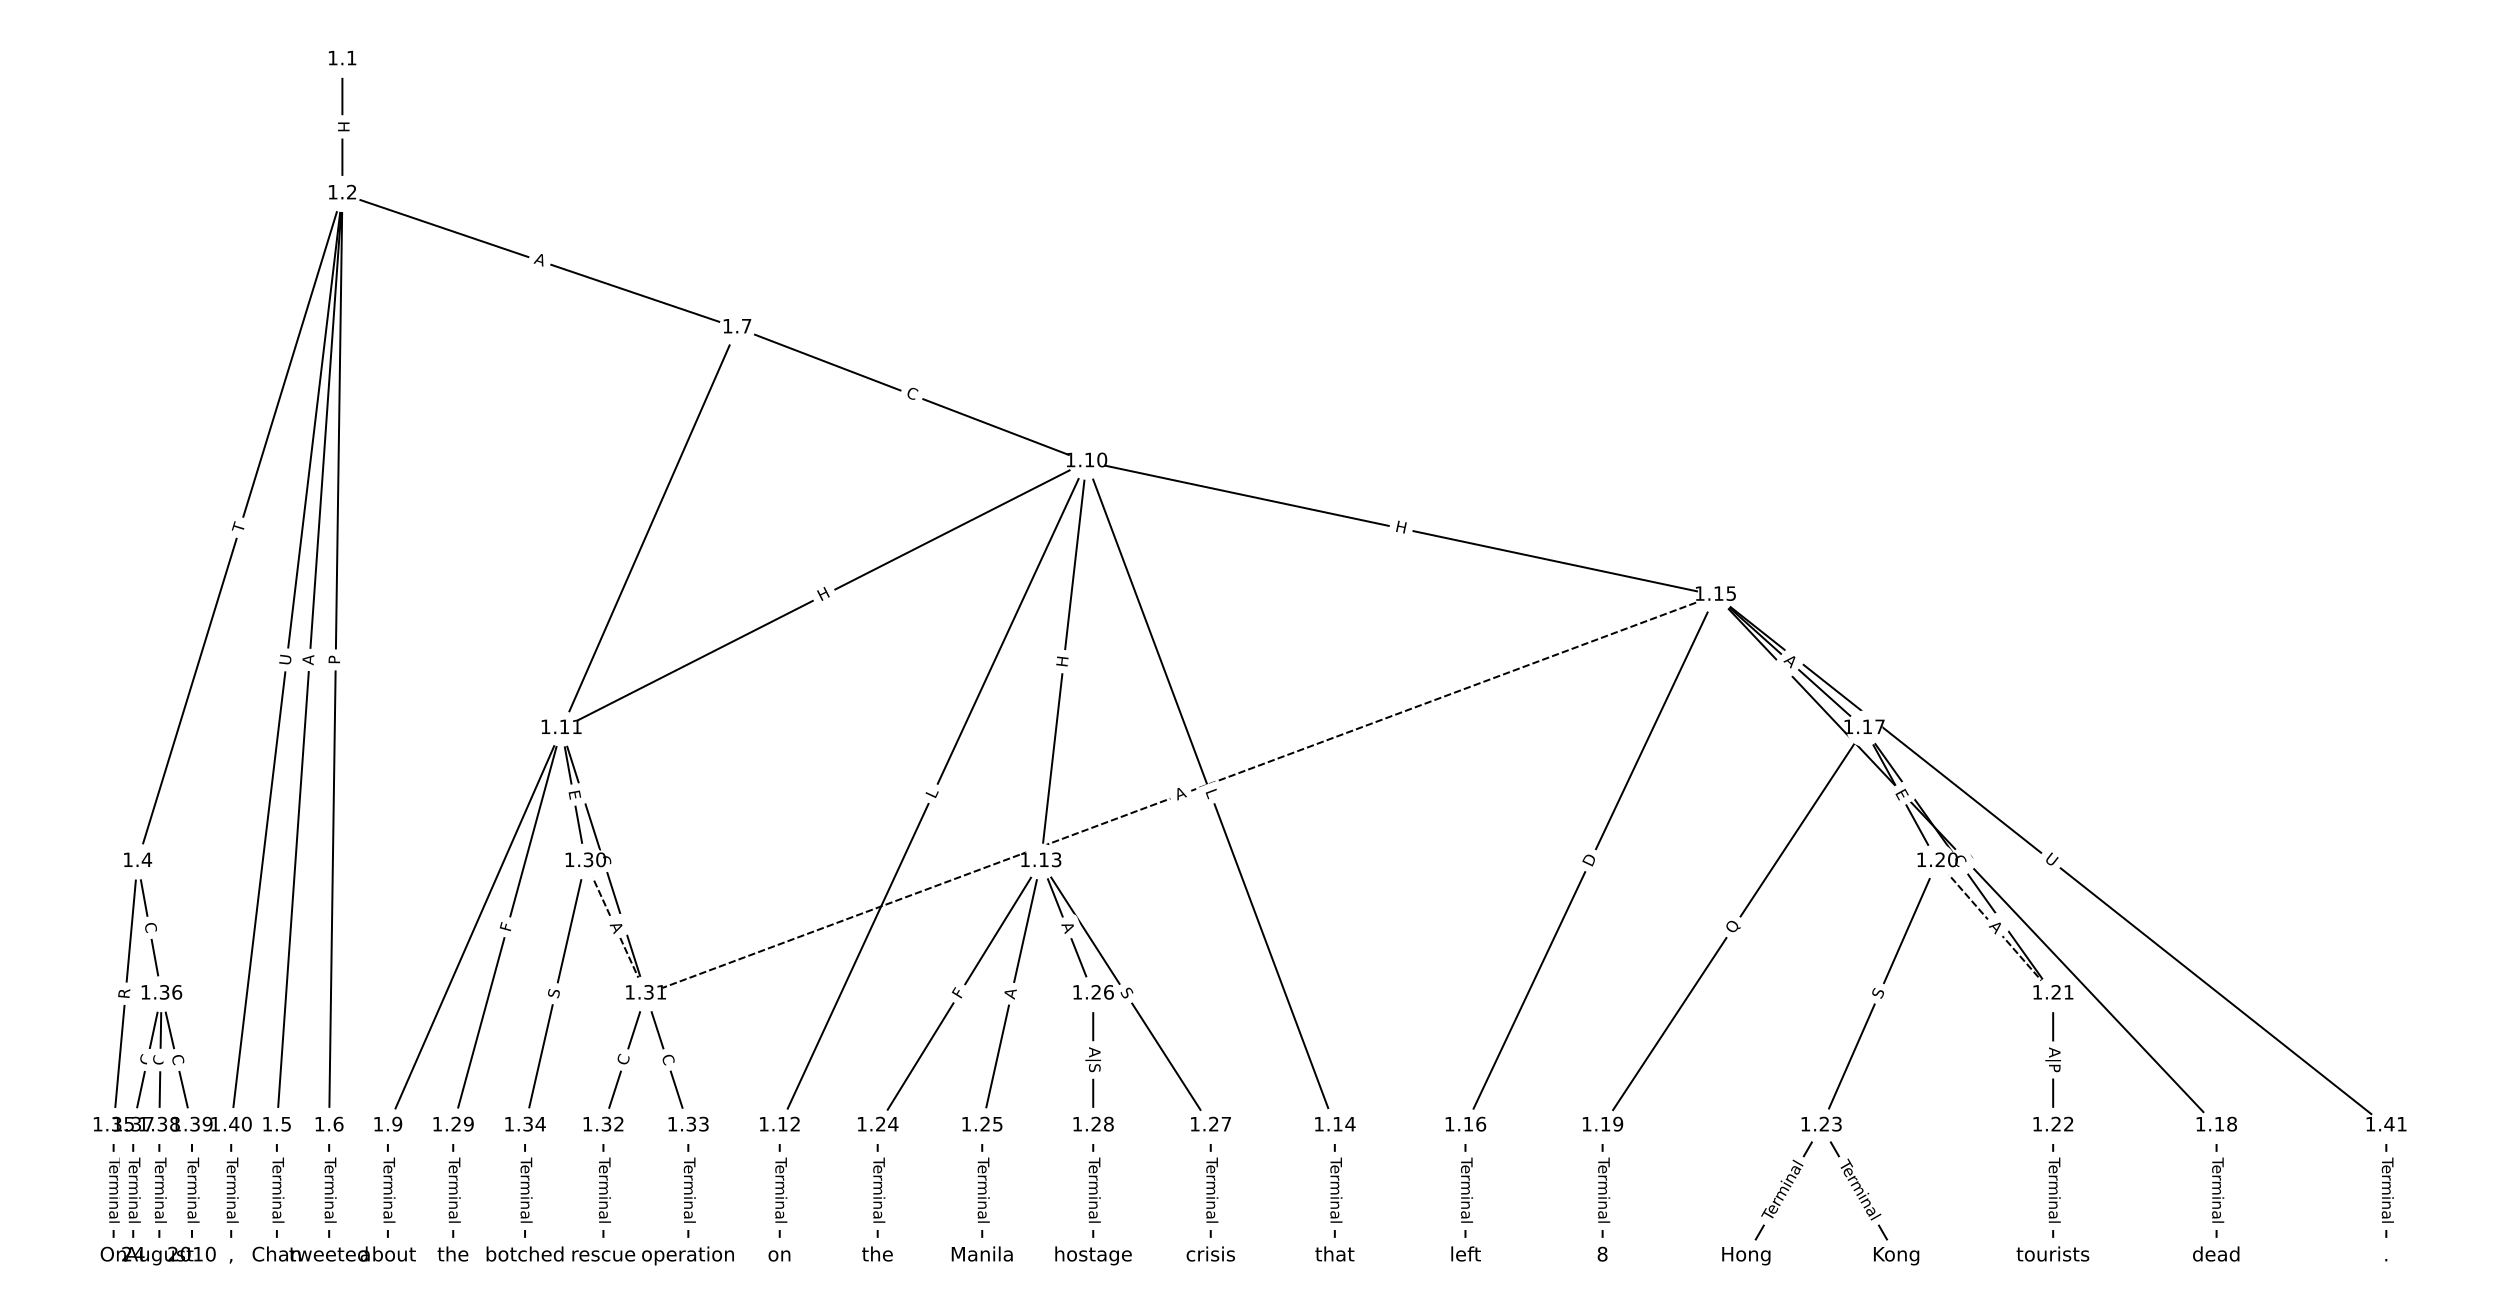 <?xml version="1.0" encoding="UTF-8"?>
<!DOCTYPE svg  PUBLIC '-//W3C//DTD SVG 1.1//EN'  'http://www.w3.org/Graphics/SVG/1.1/DTD/svg11.dtd'>
<svg width="1266.7pt" height="666.67pt" version="1.1" viewBox="0 0 1266.7 666.67" xmlns="http://www.w3.org/2000/svg" xmlns:xlink="http://www.w3.org/1999/xlink">
<defs>
<style type="text/css">*{stroke-linecap:butt;stroke-linejoin:round;}</style>
</defs>
<path d="m0 666.67h1266.7v-666.67h-1266.7z" fill="#fff"/>
<g fill="none" stroke="#000">
<path d="m173.49 30.303v67.974" clip-path="url(#a)"/>
<path d="m173.49 98.277-103.78 338.27" clip-path="url(#a)"/>
<path d="m173.49 98.277-33.193 472.21" clip-path="url(#a)"/>
<path d="m173.49 98.277-6.722 472.21" clip-path="url(#a)"/>
<path d="m173.49 98.277 200.05 67.889" clip-path="url(#a)"/>
<path d="m173.49 98.277-56.356 472.21" clip-path="url(#a)"/>
<path d="m69.709 436.55-12.133 133.94" clip-path="url(#a)"/>
<path d="m69.709 436.55 12.133 67.143" clip-path="url(#a)"/>
<path d="m140.3 570.49v65.877" clip-path="url(#a)"/>
<path d="m166.77 570.49v65.877" clip-path="url(#a)"/>
<path d="m373.55 166.17-177 404.32" clip-path="url(#a)"/>
<path d="m373.55 166.17 177 67.792" clip-path="url(#a)"/>
<path d="m196.55 570.49v65.877" clip-path="url(#a)"/>
<path d="m550.54 233.96-266.03 135.22" clip-path="url(#a)"/>
<path d="m550.54 233.96-155.45 336.53" clip-path="url(#a)"/>
<path d="m550.54 233.96-23.096 202.59" clip-path="url(#a)"/>
<path d="m550.54 233.96 125.81 336.53" clip-path="url(#a)"/>
<path d="m550.54 233.96 318.77 67.678" clip-path="url(#a)"/>
<path d="m284.51 369.18-54.873 201.31" clip-path="url(#a)"/>
<path d="m284.51 369.18 12.133 67.372" clip-path="url(#a)"/>
<path d="m284.51 369.18 42.741 134.52" clip-path="url(#a)"/>
<path d="m395.09 570.49v65.877" clip-path="url(#a)"/>
<path d="m527.45 436.55-82.724 133.94" clip-path="url(#a)"/>
<path d="m527.45 436.55-29.781 133.94" clip-path="url(#a)"/>
<path d="m527.45 436.55 26.472 67.143" clip-path="url(#a)"/>
<path d="m527.45 436.55 86.033 133.94" clip-path="url(#a)"/>
<path d="m676.35 570.49v65.877" clip-path="url(#a)"/>
<path d="m869.32 301.64-126.79 268.85" clip-path="url(#a)"/>
<path d="m869.32 301.64 75.334 67.542" clip-path="url(#a)"/>
<path d="m869.32 301.64 253.74 268.85" clip-path="url(#a)"/>
<path d="m869.32 301.64-542.06 202.06" clip-path="url(#a)" stroke-dasharray="3.7,1.6"/>
<path d="m869.32 301.64 339.77 268.85" clip-path="url(#a)"/>
<path d="m742.53 570.49v65.877" clip-path="url(#a)"/>
<path d="m944.65 369.18-132.63 201.31" clip-path="url(#a)"/>
<path d="m944.65 369.18 36.95 67.372" clip-path="url(#a)"/>
<path d="m944.65 369.18 95.684 134.52" clip-path="url(#a)"/>
<path d="m1123.1 570.49v65.877" clip-path="url(#a)"/>
<path d="m812.02 570.49v65.877" clip-path="url(#a)"/>
<path d="m981.6 436.55 58.734 67.143" clip-path="url(#a)" stroke-dasharray="3.7,1.6"/>
<path d="m981.6 436.55-58.734 133.94" clip-path="url(#a)"/>
<path d="m1040.3 503.69v66.793" clip-path="url(#a)"/>
<path d="m1040.3 570.49v65.877" clip-path="url(#a)"/>
<path d="m922.87 570.49-38.053 65.877" clip-path="url(#a)"/>
<path d="m922.87 570.49 38.053 65.877" clip-path="url(#a)"/>
<path d="m444.72 570.49v65.877" clip-path="url(#a)"/>
<path d="m497.67 570.49v65.877" clip-path="url(#a)"/>
<path d="m553.92 503.69v66.793" clip-path="url(#a)"/>
<path d="m613.48 570.49v65.877" clip-path="url(#a)"/>
<path d="m553.92 570.49v65.877" clip-path="url(#a)"/>
<path d="m229.64 570.49v65.877" clip-path="url(#a)"/>
<path d="m296.65 436.55 30.608 67.143" clip-path="url(#a)" stroke-dasharray="3.7,1.6"/>
<path d="m296.65 436.55-30.608 133.94" clip-path="url(#a)"/>
<path d="m327.26 503.69-21.508 66.793" clip-path="url(#a)"/>
<path d="m327.26 503.69 21.508 66.793" clip-path="url(#a)"/>
<path d="m305.75 570.49v65.877" clip-path="url(#a)"/>
<path d="m348.76 570.49v65.877" clip-path="url(#a)"/>
<path d="m266.04 570.49v65.877" clip-path="url(#a)"/>
<path d="m57.576 570.49v65.877" clip-path="url(#a)"/>
<path d="m81.841 503.69-14.339 66.793" clip-path="url(#a)"/>
<path d="m81.841 503.69-1.103 66.793" clip-path="url(#a)"/>
<path d="m81.841 503.69 15.442 66.793" clip-path="url(#a)"/>
<path d="m67.503 570.49v65.877" clip-path="url(#a)"/>
<path d="m80.738 570.49v65.877" clip-path="url(#a)"/>
<path d="m97.283 570.49v65.877" clip-path="url(#a)"/>
<path d="m117.14 570.49v65.877" clip-path="url(#a)"/>
<path d="m1209.1 570.49v65.877" clip-path="url(#a)"/>
</g>
<path d="m167.22 61.282v6.016q0 2.4 2.4 2.4h7.742q2.4 0 2.4-2.4v-6.016q0-2.4-2.4-2.4h-7.742q-2.4 0-2.4 2.4z" clip-path="url(#a)" fill="#fff" stroke="#fff"/>
<g clip-path="url(#a)">
<defs>
<path id="x" d="m9.812 72.906h9.859v-29.891h35.844v29.891h9.859v-72.906h-9.859v34.719h-35.844v-34.719h-9.859z"/>
</defs>
<g transform="translate(171.29 61.282) rotate(90) scale(.08 -.08)">
<use xlink:href="#x"/>
</g>
</g>
<path d="m126.88 271.59 1.433-4.671q0.704-2.294-1.591-2.998l-7.402-2.271q-2.294-0.704-2.998 1.591l-1.433 4.671q-0.704 2.294 1.591 2.998l7.402 2.271q2.294 0.704 2.998-1.591z" clip-path="url(#a)" fill="#fff" stroke="#fff"/>
<g clip-path="url(#a)">
<defs>
<path id="k" d="m-0.297 72.906h61.672v-8.312h-25.875v-64.594h-9.906v64.594h-25.891z"/>
</defs>
<g transform="translate(122.99 270.4) rotate(-72.944) scale(.08 -.08)">
<use xlink:href="#k"/>
</g>
</g>
<path d="m162.96 337.55 0.384-5.459q0.168-2.394-2.226-2.562l-7.723-0.543q-2.394-0.168-2.562 2.226l-0.384 5.459q-0.168 2.394 2.226 2.562l7.723 0.543q2.394 0.168 2.562-2.226z" clip-path="url(#a)" fill="#fff" stroke="#fff"/>
<g clip-path="url(#a)">
<defs>
<path id="p" d="m34.188 63.188-13.391-36.281h26.812zm-5.578 9.719h11.188l27.781-72.906h-10.25l-6.641 18.703h-32.859l-6.641-18.703h-10.406z"/>
</defs>
<g transform="translate(158.91 337.27) rotate(-85.979) scale(.08 -.08)">
<use xlink:href="#p"/>
</g>
</g>
<path d="m176.37 336.88 0.069-4.823q0.034-2.4-2.366-2.434l-7.742-0.11q-2.4-0.034-2.434 2.366l-0.069 4.823q-0.034 2.4 2.366 2.434l7.742 0.11q2.4 0.034 2.434-2.366z" clip-path="url(#a)" fill="#fff" stroke="#fff"/>
<g clip-path="url(#a)">
<defs>
<path id="ak" d="m19.672 64.797v-27.391h12.406q6.891 0 10.641 3.562 3.766 3.562 3.766 10.156 0 6.547-3.766 10.109-3.75 3.562-10.641 3.562zm-9.859 8.109h22.266q12.266 0 18.531-5.547 6.281-5.547 6.281-16.234 0-10.797-6.281-16.312-6.266-5.516-18.531-5.516h-12.406v-29.297h-9.859z"/>
</defs>
<g transform="translate(172.3 336.83) rotate(-89.184) scale(.08 -.08)">
<use xlink:href="#ak"/>
</g>
</g>
<path d="m268.91 137.28 5.182 1.759q2.273 0.771 3.044-1.502l2.488-7.332q0.771-2.273-1.502-3.044l-5.182-1.759q-2.273-0.771-3.044 1.502l-2.488 7.332q-0.771 2.273 1.502 3.044z" clip-path="url(#a)" fill="#fff" stroke="#fff"/>
<g clip-path="url(#a)">
<g transform="translate(270.22 133.43) rotate(18.745) scale(.08 -.08)">
<use xlink:href="#p"/>
</g>
</g>
<path d="m151.19 338.03 0.694-5.814q0.284-2.383-2.099-2.667l-7.688-0.918q-2.383-0.284-2.667 2.099l-0.694 5.814q-0.284 2.383 2.099 2.667l7.688 0.918q2.383 0.284 2.667-2.099z" clip-path="url(#a)" fill="#fff" stroke="#fff"/>
<g clip-path="url(#a)">
<defs>
<path id="ai" d="m8.688 72.906h9.922v-44.297q0-11.719 4.234-16.875 4.25-5.141 13.781-5.141 9.469 0 13.719 5.141 4.25 5.156 4.25 16.875v44.297h9.906v-45.516q0-14.25-7.062-21.531-7.047-7.281-20.812-7.281-13.828 0-20.891 7.281-7.047 7.281-7.047 21.531z"/>
</defs>
<g transform="translate(147.16 337.55) rotate(-83.194) scale(.08 -.08)">
<use xlink:href="#ai"/>
</g>
</g>
<path d="m69.637 506.85 0.501-5.536q0.217-2.39-2.174-2.607l-7.711-0.699q-2.39-0.217-2.607 2.174l-0.501 5.536q-0.217 2.39 2.174 2.607l7.711 0.699q2.39 0.217 2.607-2.174z" clip-path="url(#a)" fill="#fff" stroke="#fff"/>
<g clip-path="url(#a)">
<defs>
<path id="aj" d="m44.391 34.188q3.172-1.078 6.172-4.594t6.031-9.672l10.016-19.922h-10.609l-9.312 18.703q-3.625 7.328-7.016 9.719t-9.25 2.391h-10.75v-30.812h-9.859v72.906h22.266q12.5 0 18.656-5.234 6.156-5.219 6.156-15.766 0-6.891-3.203-11.438-3.203-4.531-9.297-6.281zm-24.719 30.609v-25.875h12.406q7.125 0 10.766 3.297t3.641 9.688-3.641 9.641-10.766 3.25z"/>
</defs>
<g transform="translate(65.59 506.49) rotate(-84.824) scale(.08 -.08)">
<use xlink:href="#aj"/>
</g>
</g>
<path d="m69.107 468.49 0.993 5.497q0.427 2.362 2.788 1.935l7.619-1.377q2.362-0.427 1.935-2.788l-0.993-5.497q-0.427-2.362-2.788-1.935l-7.619 1.377q-2.362 0.427-1.935 2.788z" clip-path="url(#a)" fill="#fff" stroke="#fff"/>
<g clip-path="url(#a)">
<defs>
<path id="q" d="m64.406 67.281v-10.391q-4.984 4.641-10.625 6.922-5.641 2.297-11.984 2.297-12.5 0-19.141-7.641t-6.641-22.094q0-14.406 6.641-22.047t19.141-7.641q6.344 0 11.984 2.297t10.625 6.938v-10.312q-5.172-3.516-10.969-5.281-5.781-1.75-12.219-1.75-16.562 0-26.094 10.125-9.516 10.141-9.516 27.672 0 17.578 9.516 27.703 9.531 10.141 26.094 10.141 6.531 0 12.312-1.734 5.797-1.734 10.875-5.203z"/>
</defs>
<g transform="translate(73.106 467.77) rotate(79.757) scale(.08 -.08)">
<use xlink:href="#q"/>
</g>
</g>
<path d="m134.03 586.52v33.808q0 2.4 2.4 2.4h7.742q2.4 0 2.4-2.4v-33.808q0-2.4-2.4-2.4h-7.742q-2.4 0-2.4 2.4z" clip-path="url(#a)" fill="#fff" stroke="#fff"/>
<g clip-path="url(#a)">
<defs>
<path id="e" d="m56.203 29.594v-4.391h-41.312q0.594-9.281 5.594-14.141t13.938-4.859q5.172 0 10.031 1.266t9.656 3.812v-8.5q-4.844-2.047-9.922-3.125t-10.297-1.078q-13.094 0-20.734 7.609-7.641 7.625-7.641 20.625 0 13.422 7.25 21.297 7.25 7.891 19.562 7.891 11.031 0 17.453-7.109 6.422-7.094 6.422-19.297zm-8.984 2.641q-0.094 7.359-4.125 11.75-4.031 4.406-10.672 4.406-7.516 0-12.031-4.25t-5.203-11.969z"/>
<path id="i" d="m41.109 46.297q-1.516 0.875-3.297 1.281-1.781 0.422-3.922 0.422-7.625 0-11.703-4.953t-4.078-14.234v-28.812h-9.031v54.688h9.031v-8.5q2.844 4.984 7.375 7.391 4.547 2.422 11.047 2.422 0.922 0 2.047-0.125 1.125-0.109 2.484-0.359z"/>
<path id="l" d="m52 44.188q3.375 6.062 8.062 8.938t11.031 2.875q8.547 0 13.188-5.984 4.641-5.969 4.641-17v-33.016h-9.031v32.719q0 7.859-2.797 11.656-2.781 3.812-8.484 3.812-6.984 0-11.047-4.641-4.047-4.625-4.047-12.641v-30.906h-9.031v32.719q0 7.906-2.781 11.688t-8.594 3.781q-6.891 0-10.953-4.656-4.047-4.656-4.047-12.625v-30.906h-9.031v54.688h9.031v-8.5q3.078 5.031 7.375 7.422t10.203 2.391q5.969 0 10.141-3.031 4.172-3.016 6.172-8.781z"/>
<path id="h" d="m9.422 54.688h8.984v-54.688h-8.984zm0 21.297h8.984v-11.391h-8.984z"/>
<path id="g" d="m54.891 33.016v-33.016h-8.984v32.719q0 7.766-3.031 11.609-3.031 3.859-9.078 3.859-7.281 0-11.484-4.641-4.203-4.625-4.203-12.641v-30.906h-9.031v54.688h9.031v-8.5q3.234 4.938 7.594 7.375 4.375 2.438 10.094 2.438 9.422 0 14.25-5.828 4.844-5.828 4.844-17.156z"/>
<path id="f" d="m34.281 27.484q-10.891 0-15.094-2.484t-4.203-8.5q0-4.781 3.156-7.594 3.156-2.797 8.562-2.797 7.484 0 12 5.297t4.516 14.078v2zm17.922 3.719v-31.203h-8.984v8.297q-3.078-4.969-7.672-7.344t-11.234-2.375q-8.391 0-13.359 4.719-4.953 4.719-4.953 12.625 0 9.219 6.172 13.906 6.188 4.688 18.438 4.688h12.609v0.891q0 6.203-4.078 9.594t-11.453 3.391q-4.688 0-9.141-1.125-4.438-1.125-8.531-3.375v8.312q4.922 1.906 9.562 2.844 4.641 0.953 9.031 0.953 11.875 0 17.734-6.156 5.859-6.141 5.859-18.641z"/>
<path id="j" d="m9.422 75.984h8.984v-75.984h-8.984z"/>
</defs>
<g transform="translate(138.09 586.52) rotate(90) scale(.08 -.08)">
<use xlink:href="#k"/>
<use x="44.084" xlink:href="#e"/>
<use x="105.607" xlink:href="#i"/>
<use x="144.971" xlink:href="#l"/>
<use x="242.383" xlink:href="#h"/>
<use x="270.166" xlink:href="#g"/>
<use x="333.545" xlink:href="#f"/>
<use x="394.824" xlink:href="#j"/>
</g>
</g>
<path d="m160.5 586.52v33.808q0 2.4 2.4 2.4h7.742q2.4 0 2.4-2.4v-33.808q0-2.4-2.4-2.4h-7.742q-2.4 0-2.4 2.4z" clip-path="url(#a)" fill="#fff" stroke="#fff"/>
<g clip-path="url(#a)">
<g transform="translate(164.56 586.52) rotate(90) scale(.08 -.08)">
<use xlink:href="#k"/>
<use x="44.084" xlink:href="#e"/>
<use x="105.607" xlink:href="#i"/>
<use x="144.971" xlink:href="#l"/>
<use x="242.383" xlink:href="#h"/>
<use x="270.166" xlink:href="#g"/>
<use x="333.545" xlink:href="#f"/>
<use x="394.824" xlink:href="#j"/>
</g>
</g>
<path d="m289.68 373.39 2.229-5.092q0.962-2.199-1.236-3.161l-7.093-3.105q-2.199-0.962-3.161 1.236l-2.229 5.092q-0.962 2.199 1.236 3.161l7.093 3.105q2.199 0.962 3.161-1.236z" clip-path="url(#a)" fill="#fff" stroke="#fff"/>
<g clip-path="url(#a)">
<g transform="translate(285.96 371.76) rotate(-66.358) scale(.08 -.08)">
<use xlink:href="#aj"/>
</g>
</g>
<path d="m457.19 204.92 5.217 1.998q2.241 0.858 3.1-1.383l2.769-7.23q0.858-2.241-1.383-3.1l-5.217-1.998q-2.241-0.858-3.1 1.383l-2.769 7.23q-0.858 2.241 1.383 3.1z" clip-path="url(#a)" fill="#fff" stroke="#fff"/>
<g clip-path="url(#a)">
<g transform="translate(458.65 201.12) rotate(20.958) scale(.08 -.08)">
<use xlink:href="#q"/>
</g>
</g>
<path d="m190.28 586.52v33.808q0 2.4 2.4 2.4h7.742q2.4 0 2.4-2.4v-33.808q0-2.4-2.4-2.4h-7.742q-2.4 0-2.4 2.4z" clip-path="url(#a)" fill="#fff" stroke="#fff"/>
<g clip-path="url(#a)">
<g transform="translate(194.34 586.52) rotate(90) scale(.08 -.08)">
<use xlink:href="#k"/>
<use x="44.084" xlink:href="#e"/>
<use x="105.607" xlink:href="#i"/>
<use x="144.971" xlink:href="#l"/>
<use x="242.383" xlink:href="#h"/>
<use x="270.166" xlink:href="#g"/>
<use x="333.545" xlink:href="#f"/>
<use x="394.824" xlink:href="#j"/>
</g>
</g>
<path d="m417.69 308.52 5.363-2.726q2.139-1.087 1.052-3.227l-3.508-6.902q-1.087-2.139-3.227-1.052l-5.363 2.726q-2.139 1.087-1.052 3.227l3.508 6.902q1.087 2.139 3.227 1.052z" clip-path="url(#a)" fill="#fff" stroke="#fff"/>
<g clip-path="url(#a)">
<g transform="translate(415.85 304.9) rotate(-26.944) scale(.08 -.08)">
<use xlink:href="#x"/>
</g>
</g>
<path d="m477.57 406.88 1.869-4.047q1.006-2.179-1.172-3.185l-7.029-3.247q-2.179-1.006-3.185 1.172l-1.869 4.047q-1.006 2.179 1.172 3.185l7.029 3.247q2.179 1.006 3.185-1.172z" clip-path="url(#a)" fill="#fff" stroke="#fff"/>
<g clip-path="url(#a)">
<defs>
<path id="al" d="m9.812 72.906h9.859v-64.609h35.5v-8.297h-45.359z"/>
</defs>
<g transform="translate(473.89 405.17) rotate(-65.206) scale(.08 -.08)">
<use xlink:href="#al"/>
</g>
</g>
<path d="m544.89 338.95 0.681-5.978q0.272-2.385-2.113-2.656l-7.693-0.877q-2.385-0.272-2.656 2.113l-0.681 5.978q-0.272 2.385 2.113 2.656l7.693 0.877q2.385 0.272 2.656-2.113z" clip-path="url(#a)" fill="#fff" stroke="#fff"/>
<g clip-path="url(#a)">
<g transform="translate(540.85 338.49) rotate(-83.496) scale(.08 -.08)">
<use xlink:href="#x"/>
</g>
</g>
<path d="m606.79 402.33 1.561 4.175q0.84 2.248 3.088 1.408l7.252-2.711q2.248-0.84 1.408-3.088l-1.561-4.175q-0.84-2.248-3.088-1.408l-7.252 2.711q-2.248 0.84-1.408 3.088z" clip-path="url(#a)" fill="#fff" stroke="#fff"/>
<g clip-path="url(#a)">
<g transform="translate(610.6 400.91) rotate(69.502) scale(.08 -.08)">
<use xlink:href="#al"/>
</g>
</g>
<path d="m705.69 273.31 5.885 1.25q2.348 0.498 2.846-1.849l1.608-7.574q0.498-2.348-1.849-2.846l-5.885-1.25q-2.348-0.498-2.846 1.849l-1.608 7.574q-0.498 2.348 1.849 2.846z" clip-path="url(#a)" fill="#fff" stroke="#fff"/>
<g clip-path="url(#a)">
<g transform="translate(706.53 269.33) rotate(11.986) scale(.08 -.08)">
<use xlink:href="#x"/>
</g>
</g>
<path d="m262.52 473.7 1.21-4.439q0.631-2.316-1.684-2.947l-7.47-2.036q-2.316-0.631-2.947 1.684l-1.21 4.439q-0.631 2.316 1.684 2.947l7.47 2.036q2.316 0.631 2.947-1.684z" clip-path="url(#a)" fill="#fff" stroke="#fff"/>
<g clip-path="url(#a)">
<defs>
<path id="am" d="m9.812 72.906h41.891v-8.312h-32.031v-21.484h28.906v-8.297h-28.906v-34.812h-9.859z"/>
</defs>
<g transform="translate(258.6 472.63) rotate(-74.753) scale(.08 -.08)">
<use xlink:href="#am"/>
</g>
</g>
<path d="m283.96 401.49 0.896 4.975q0.425 2.362 2.787 1.937l7.62-1.372q2.362-0.425 1.937-2.787l-0.896-4.975q-0.425-2.362-2.787-1.937l-7.62 1.372q-2.362 0.425-1.937 2.787z" clip-path="url(#a)" fill="#fff" stroke="#fff"/>
<g clip-path="url(#a)">
<defs>
<path id="an" d="m9.812 72.906h46.094v-8.312h-36.234v-21.578h34.719v-8.297h-34.719v-26.422h37.109v-8.297h-46.969z"/>
</defs>
<g transform="translate(287.96 400.77) rotate(79.791) scale(.08 -.08)">
<use xlink:href="#an"/>
</g>
</g>
<path d="m299.06 435.67 1.692 5.324q0.727 2.287 3.014 1.56l7.379-2.345q2.287-0.727 1.56-3.014l-1.692-5.324q-0.727-2.287-3.014-1.56l-7.379 2.345q-2.287 0.727-1.56 3.014z" clip-path="url(#a)" fill="#fff" stroke="#fff"/>
<g clip-path="url(#a)">
<g transform="translate(302.94 434.44) rotate(72.373) scale(.08 -.08)">
<use xlink:href="#q"/>
</g>
</g>
<path d="m388.82 586.52v33.808q0 2.4 2.4 2.4h7.742q2.4 0 2.4-2.4v-33.808q0-2.4-2.4-2.4h-7.742q-2.4 0-2.4 2.4z" clip-path="url(#a)" fill="#fff" stroke="#fff"/>
<g clip-path="url(#a)">
<g transform="translate(392.88 586.52) rotate(90) scale(.08 -.08)">
<use xlink:href="#k"/>
<use x="44.084" xlink:href="#e"/>
<use x="105.607" xlink:href="#i"/>
<use x="144.971" xlink:href="#l"/>
<use x="242.383" xlink:href="#h"/>
<use x="270.166" xlink:href="#g"/>
<use x="333.545" xlink:href="#f"/>
<use x="394.824" xlink:href="#j"/>
</g>
</g>
<path d="m490.21 508.77 2.418-3.915q1.261-2.042-0.781-3.303l-6.587-4.069q-2.042-1.261-3.303 0.781l-2.418 3.915q-1.261 2.042 0.781 3.303l6.587 4.069q2.042 1.261 3.303-0.781z" clip-path="url(#a)" fill="#fff" stroke="#fff"/>
<g clip-path="url(#a)">
<g transform="translate(486.75 506.64) rotate(-58.299) scale(.08 -.08)">
<use xlink:href="#am"/>
</g>
</g>
<path d="m518.08 507.55 1.188-5.342q0.521-2.343-1.822-2.864l-7.558-1.681q-2.343-0.521-2.864 1.822l-1.188 5.342q-0.521 2.343 1.822 2.864l7.558 1.681q2.343 0.521 2.864-1.822z" clip-path="url(#a)" fill="#fff" stroke="#fff"/>
<g clip-path="url(#a)">
<g transform="translate(514.12 506.67) rotate(-77.464) scale(.08 -.08)">
<use xlink:href="#p"/>
</g>
</g>
<path d="m533.84 469.88 2.007 5.091q0.88 2.233 3.113 1.353l7.203-2.84q2.233-0.88 1.353-3.113l-2.007-5.091q-0.88-2.233-3.113-1.353l-7.203 2.84q-2.233 0.88-1.353 3.113z" clip-path="url(#a)" fill="#fff" stroke="#fff"/>
<g clip-path="url(#a)">
<g transform="translate(537.63 468.39) rotate(68.483) scale(.08 -.08)">
<use xlink:href="#p"/>
</g>
</g>
<path d="m563.81 504.77 2.745 4.273q1.297 2.019 3.316 0.722l6.514-4.184q2.019-1.297 0.722-3.316l-2.745-4.273q-1.297-2.019-3.316-0.722l-6.514 4.184q-2.019 1.297-0.722 3.316z" clip-path="url(#a)" fill="#fff" stroke="#fff"/>
<g clip-path="url(#a)">
<defs>
<path id="w" d="m53.516 70.516v-9.625q-5.609 2.688-10.594 4-4.984 1.328-9.625 1.328-8.047 0-12.422-3.125t-4.375-8.891q0-4.844 2.906-7.312 2.906-2.453 11.016-3.969l5.953-1.219q11.031-2.109 16.281-7.406t5.25-14.172q0-10.609-7.109-16.078-7.094-5.469-20.812-5.469-5.172 0-11.016 1.172-5.828 1.172-12.078 3.469v10.156q6-3.359 11.766-5.078 5.766-1.703 11.328-1.703 8.438 0 13.031 3.312 4.594 3.328 4.594 9.484 0 5.359-3.297 8.391t-10.812 4.547l-6.016 1.172q-11.031 2.188-15.969 6.875-4.922 4.688-4.922 13.047 0 9.672 6.812 15.234t18.766 5.562q5.141 0 10.453-0.938 5.328-0.922 10.891-2.766z"/>
</defs>
<g transform="translate(567.23 502.58) rotate(57.286) scale(.08 -.08)">
<use xlink:href="#w"/>
</g>
</g>
<path d="m670.08 586.52v33.808q0 2.4 2.4 2.4h7.742q2.4 0 2.4-2.4v-33.808q0-2.4-2.4-2.4h-7.742q-2.4 0-2.4 2.4z" clip-path="url(#a)" fill="#fff" stroke="#fff"/>
<g clip-path="url(#a)">
<g transform="translate(674.14 586.52) rotate(90) scale(.08 -.08)">
<use xlink:href="#k"/>
<use x="44.084" xlink:href="#e"/>
<use x="105.607" xlink:href="#i"/>
<use x="144.971" xlink:href="#l"/>
<use x="242.383" xlink:href="#h"/>
<use x="270.166" xlink:href="#g"/>
<use x="333.545" xlink:href="#f"/>
<use x="394.824" xlink:href="#j"/>
</g>
</g>
<path d="m810.28 441.52 2.627-5.572q1.024-2.171-1.147-3.194l-7.003-3.303q-2.171-1.024-3.194 1.147l-2.627 5.572q-1.024 2.171 1.147 3.194l7.003 3.303q2.171 1.024 3.194-1.147z" clip-path="url(#a)" fill="#fff" stroke="#fff"/>
<g clip-path="url(#a)">
<defs>
<path id="at" d="m19.672 64.797v-56.688h11.922q15.094 0 22.094 6.828 7 6.844 7 21.594 0 14.641-7 21.453t-22.094 6.812zm-9.859 8.109h20.266q21.188 0 31.094-8.812 9.922-8.812 9.922-27.562 0-18.859-9.969-27.703-9.953-8.828-31.047-8.828h-20.266z"/>
</defs>
<g transform="translate(806.61 439.79) rotate(-64.752) scale(.08 -.08)">
<use xlink:href="#at"/>
</g>
</g>
<path d="m900.76 338.25 4.075 3.653q1.787 1.602 3.389-0.185l5.168-5.765q1.602-1.787-0.185-3.389l-4.075-3.653q-1.787-1.602-3.389 0.185l-5.168 5.765q-1.602 1.787 0.185 3.389z" clip-path="url(#a)" fill="#fff" stroke="#fff"/>
<g clip-path="url(#a)">
<g transform="translate(903.47 335.22) rotate(41.879) scale(.08 -.08)">
<use xlink:href="#p"/>
</g>
</g>
<path d="m989.88 438.52 3.486 3.693q1.647 1.745 3.393 0.098l5.631-5.314q1.745-1.647 0.098-3.393l-3.486-3.693q-1.647-1.745-3.393-0.098l-5.631 5.314q-1.745 1.647-0.098 3.393z" clip-path="url(#a)" fill="#fff" stroke="#fff"/>
<g clip-path="url(#a)">
<g transform="translate(992.84 435.73) rotate(46.656) scale(.08 -.08)">
<use xlink:href="#w"/>
</g>
</g>
<path d="m597.91 409.5 5.128-1.911q2.249-0.838 1.411-3.087l-2.704-7.255q-0.838-2.249-3.087-1.411l-5.128 1.911q-2.249 0.838-1.411 3.087l2.704 7.255q0.838 2.249 3.087 1.411z" clip-path="url(#a)" fill="#fff" stroke="#fff"/>
<g clip-path="url(#a)">
<g transform="translate(596.49 405.69) rotate(-20.443) scale(.08 -.08)">
<use xlink:href="#p"/>
</g>
</g>
<path d="m1033 439.16 4.591 3.633q1.882 1.489 3.371-0.393l4.804-6.072q1.489-1.882-0.393-3.371l-4.591-3.633q-1.882-1.489-3.371 0.393l-4.804 6.072q-1.489 1.882 0.393 3.371z" clip-path="url(#a)" fill="#fff" stroke="#fff"/>
<g clip-path="url(#a)">
<g transform="translate(1035.5 435.98) rotate(38.353) scale(.08 -.08)">
<use xlink:href="#ai"/>
</g>
</g>
<path d="m736.26 586.52v33.808q0 2.4 2.4 2.4h7.742q2.4 0 2.4-2.4v-33.808q0-2.4-2.4-2.4h-7.742q-2.4 0-2.4 2.4z" clip-path="url(#a)" fill="#fff" stroke="#fff"/>
<g clip-path="url(#a)">
<g transform="translate(740.32 586.52) rotate(90) scale(.08 -.08)">
<use xlink:href="#k"/>
<use x="44.084" xlink:href="#e"/>
<use x="105.607" xlink:href="#i"/>
<use x="144.971" xlink:href="#l"/>
<use x="242.383" xlink:href="#h"/>
<use x="270.166" xlink:href="#g"/>
<use x="333.545" xlink:href="#f"/>
<use x="394.824" xlink:href="#j"/>
</g>
</g>
<path d="m881.84 475.91 3.465-5.259q1.32-2.004-0.684-3.325l-6.465-4.26q-2.004-1.32-3.325 0.684l-3.465 5.259q-1.32 2.004 0.684 3.325l6.465 4.26q2.004 1.32 3.325-0.684z" clip-path="url(#a)" fill="#fff" stroke="#fff"/>
<g clip-path="url(#a)">
<defs>
<path id="ap" d="m39.406 66.219q-10.75 0-17.078-8.016-6.312-8-6.312-21.828 0-13.766 6.312-21.781 6.328-8 17.078-8 10.734 0 17.016 8 6.281 8.016 6.281 21.781 0 13.828-6.281 21.828-6.281 8.016-17.016 8.016zm13.812-64.906 13-14.203h-11.922l-10.797 11.672q-1.609-0.094-2.469-0.141-0.844-0.062-1.625-0.062-15.375 0-24.594 10.281-9.203 10.281-9.203 27.516 0 17.281 9.203 27.562 9.219 10.281 24.594 10.281 15.328 0 24.5-10.281 9.188-10.281 9.188-27.562 0-12.688-5.109-21.734-5.094-9.031-14.766-13.328z"/>
</defs>
<g transform="translate(878.44 473.68) rotate(-56.621) scale(.08 -.08)">
<use xlink:href="#ap"/>
</g>
</g>
<path d="m956.41 403.66 2.431 4.432q1.154 2.104 3.258 0.95l6.788-3.723q2.104-1.154 0.95-3.258l-2.431-4.432q-1.154-2.104-3.258-0.95l-6.788 3.723q-2.104 1.154-0.95 3.258z" clip-path="url(#a)" fill="#fff" stroke="#fff"/>
<g clip-path="url(#a)">
<g transform="translate(959.97 401.71) rotate(61.258) scale(.08 -.08)">
<use xlink:href="#an"/>
</g>
</g>
<path d="m985.76 437.8 3.238 4.552q1.391 1.956 3.347 0.565l6.309-4.488q1.956-1.391 0.565-3.347l-3.238-4.552q-1.391-1.956-3.347-0.565l-6.309 4.488q-1.956 1.391-0.565 3.347z" clip-path="url(#a)" fill="#fff" stroke="#fff"/>
<g clip-path="url(#a)">
<g transform="translate(989.07 435.44) rotate(54.575) scale(.08 -.08)">
<use xlink:href="#q"/>
</g>
</g>
<path d="m1116.8 586.52v33.808q0 2.4 2.4 2.4h7.742q2.4 0 2.4-2.4v-33.808q0-2.4-2.4-2.4h-7.742q-2.4 0-2.4 2.4z" clip-path="url(#a)" fill="#fff" stroke="#fff"/>
<g clip-path="url(#a)">
<g transform="translate(1120.9 586.52) rotate(90) scale(.08 -.08)">
<use xlink:href="#k"/>
<use x="44.084" xlink:href="#e"/>
<use x="105.607" xlink:href="#i"/>
<use x="144.971" xlink:href="#l"/>
<use x="242.383" xlink:href="#h"/>
<use x="270.166" xlink:href="#g"/>
<use x="333.545" xlink:href="#f"/>
<use x="394.824" xlink:href="#j"/>
</g>
</g>
<path d="m805.75 586.52v33.808q0 2.4 2.4 2.4h7.742q2.4 0 2.4-2.4v-33.808q0-2.4-2.4-2.4h-7.742q-2.4 0-2.4 2.4z" clip-path="url(#a)" fill="#fff" stroke="#fff"/>
<g clip-path="url(#a)">
<g transform="translate(809.81 586.52) rotate(90) scale(.08 -.08)">
<use xlink:href="#k"/>
<use x="44.084" xlink:href="#e"/>
<use x="105.607" xlink:href="#i"/>
<use x="144.971" xlink:href="#l"/>
<use x="242.383" xlink:href="#h"/>
<use x="270.166" xlink:href="#g"/>
<use x="333.545" xlink:href="#f"/>
<use x="394.824" xlink:href="#j"/>
</g>
</g>
<path d="m1004.4 472.19 3.603 4.119q1.58 1.806 3.387 0.226l5.827-5.098q1.806-1.58 0.226-3.387l-3.603-4.119q-1.58-1.806-3.387-0.226l-5.827 5.098q-1.806 1.58-0.226 3.387z" clip-path="url(#a)" fill="#fff" stroke="#fff"/>
<g clip-path="url(#a)">
<g transform="translate(1007.5 469.52) rotate(48.822) scale(.08 -.08)">
<use xlink:href="#p"/>
</g>
</g>
<path d="m956.96 508.36 2.04-4.651q0.964-2.198-1.234-3.162l-7.091-3.109q-2.198-0.964-3.162 1.234l-2.04 4.651q-0.964 2.198 1.234 3.162l7.091 3.109q2.198 0.964 3.162-1.234z" clip-path="url(#a)" fill="#fff" stroke="#fff"/>
<g clip-path="url(#a)">
<g transform="translate(953.24 506.73) rotate(-66.322) scale(.08 -.08)">
<use xlink:href="#w"/>
</g>
</g>
<path d="m1033.9 530.59v12.991q0 2.4 2.4 2.4h8q2.4 0 2.4-2.4v-12.991q0-2.4-2.4-2.4h-8q-2.4 0-2.4 2.4z" clip-path="url(#a)" fill="#fff" stroke="#fff"/>
<g clip-path="url(#a)">
<defs>
<path id="ao" d="m21 76.422v-100h-8.297v100z"/>
</defs>
<g transform="translate(1038.2 530.59) rotate(90) scale(.08 -.08)">
<use xlink:href="#p"/>
<use x="68.408" xlink:href="#ao"/>
<use x="102.1" xlink:href="#ak"/>
</g>
</g>
<path d="m1034.1 586.52v33.808q0 2.4 2.4 2.4h7.742q2.4 0 2.4-2.4v-33.808q0-2.4-2.4-2.4h-7.742q-2.4 0-2.4 2.4z" clip-path="url(#a)" fill="#fff" stroke="#fff"/>
<g clip-path="url(#a)">
<g transform="translate(1038.1 586.52) rotate(90) scale(.08 -.08)">
<use xlink:href="#k"/>
<use x="44.084" xlink:href="#e"/>
<use x="105.607" xlink:href="#i"/>
<use x="144.971" xlink:href="#l"/>
<use x="242.383" xlink:href="#h"/>
<use x="270.166" xlink:href="#g"/>
<use x="333.545" xlink:href="#f"/>
<use x="394.824" xlink:href="#j"/>
</g>
</g>
<path d="m900.82 621.2 16.91-29.274q1.2-2.078-0.878-3.279l-6.704-3.873q-2.078-1.2-3.279 0.878l-16.91 29.274q-1.2 2.078 0.878 3.279l6.704 3.873q2.078 1.2 3.279-0.878z" clip-path="url(#a)" fill="#fff" stroke="#fff"/>
<g clip-path="url(#a)">
<g transform="translate(897.3 619.17) rotate(-59.988) scale(.08 -.08)">
<use xlink:href="#k"/>
<use x="44.084" xlink:href="#e"/>
<use x="105.607" xlink:href="#i"/>
<use x="144.971" xlink:href="#l"/>
<use x="242.383" xlink:href="#h"/>
<use x="270.166" xlink:href="#g"/>
<use x="333.545" xlink:href="#f"/>
<use x="394.824" xlink:href="#j"/>
</g>
</g>
<path d="m928.01 591.92 16.91 29.274q1.2 2.078 3.279 0.878l6.704-3.873q2.078-1.2 0.878-3.279l-16.91-29.274q-1.2-2.078-3.279-0.878l-6.704 3.873q-2.078 1.2-0.878 3.279z" clip-path="url(#a)" fill="#fff" stroke="#fff"/>
<g clip-path="url(#a)">
<g transform="translate(931.53 589.89) rotate(59.988) scale(.08 -.08)">
<use xlink:href="#k"/>
<use x="44.084" xlink:href="#e"/>
<use x="105.607" xlink:href="#i"/>
<use x="144.971" xlink:href="#l"/>
<use x="242.383" xlink:href="#h"/>
<use x="270.166" xlink:href="#g"/>
<use x="333.545" xlink:href="#f"/>
<use x="394.824" xlink:href="#j"/>
</g>
</g>
<path d="m438.45 586.52v33.808q0 2.4 2.4 2.4h7.742q2.4 0 2.4-2.4v-33.808q0-2.4-2.4-2.4h-7.742q-2.4 0-2.4 2.4z" clip-path="url(#a)" fill="#fff" stroke="#fff"/>
<g clip-path="url(#a)">
<g transform="translate(442.52 586.52) rotate(90) scale(.08 -.08)">
<use xlink:href="#k"/>
<use x="44.084" xlink:href="#e"/>
<use x="105.607" xlink:href="#i"/>
<use x="144.971" xlink:href="#l"/>
<use x="242.383" xlink:href="#h"/>
<use x="270.166" xlink:href="#g"/>
<use x="333.545" xlink:href="#f"/>
<use x="394.824" xlink:href="#j"/>
</g>
</g>
<path d="m491.4 586.52v33.808q0 2.4 2.4 2.4h7.742q2.4 0 2.4-2.4v-33.808q0-2.4-2.4-2.4h-7.742q-2.4 0-2.4 2.4z" clip-path="url(#a)" fill="#fff" stroke="#fff"/>
<g clip-path="url(#a)">
<g transform="translate(495.46 586.52) rotate(90) scale(.08 -.08)">
<use xlink:href="#k"/>
<use x="44.084" xlink:href="#e"/>
<use x="105.607" xlink:href="#i"/>
<use x="144.971" xlink:href="#l"/>
<use x="242.383" xlink:href="#h"/>
<use x="270.166" xlink:href="#g"/>
<use x="333.545" xlink:href="#f"/>
<use x="394.824" xlink:href="#j"/>
</g>
</g>
<path d="m547.52 530.47v13.246q0 2.4 2.4 2.4h8q2.4 0 2.4-2.4v-13.246q0-2.4-2.4-2.4h-8q-2.4 0-2.4 2.4z" clip-path="url(#a)" fill="#fff" stroke="#fff"/>
<g clip-path="url(#a)">
<g transform="translate(551.8 530.47) rotate(90) scale(.08 -.08)">
<use xlink:href="#p"/>
<use x="68.408" xlink:href="#ao"/>
<use x="102.1" xlink:href="#w"/>
</g>
</g>
<path d="m607.21 586.52v33.808q0 2.4 2.4 2.4h7.742q2.4 0 2.4-2.4v-33.808q0-2.4-2.4-2.4h-7.742q-2.4 0-2.4 2.4z" clip-path="url(#a)" fill="#fff" stroke="#fff"/>
<g clip-path="url(#a)">
<g transform="translate(611.27 586.52) rotate(90) scale(.08 -.08)">
<use xlink:href="#k"/>
<use x="44.084" xlink:href="#e"/>
<use x="105.607" xlink:href="#i"/>
<use x="144.971" xlink:href="#l"/>
<use x="242.383" xlink:href="#h"/>
<use x="270.166" xlink:href="#g"/>
<use x="333.545" xlink:href="#f"/>
<use x="394.824" xlink:href="#j"/>
</g>
</g>
<path d="m547.65 586.52v33.808q0 2.4 2.4 2.4h7.742q2.4 0 2.4-2.4v-33.808q0-2.4-2.4-2.4h-7.742q-2.4 0-2.4 2.4z" clip-path="url(#a)" fill="#fff" stroke="#fff"/>
<g clip-path="url(#a)">
<g transform="translate(551.71 586.52) rotate(90) scale(.08 -.08)">
<use xlink:href="#k"/>
<use x="44.084" xlink:href="#e"/>
<use x="105.607" xlink:href="#i"/>
<use x="144.971" xlink:href="#l"/>
<use x="242.383" xlink:href="#h"/>
<use x="270.166" xlink:href="#g"/>
<use x="333.545" xlink:href="#f"/>
<use x="394.824" xlink:href="#j"/>
</g>
</g>
<path d="m223.37 586.52v33.808q0 2.4 2.4 2.4h7.742q2.4 0 2.4-2.4v-33.808q0-2.4-2.4-2.4h-7.742q-2.4 0-2.4 2.4z" clip-path="url(#a)" fill="#fff" stroke="#fff"/>
<g clip-path="url(#a)">
<g transform="translate(227.43 586.52) rotate(90) scale(.08 -.08)">
<use xlink:href="#k"/>
<use x="44.084" xlink:href="#e"/>
<use x="105.607" xlink:href="#i"/>
<use x="144.971" xlink:href="#l"/>
<use x="242.383" xlink:href="#h"/>
<use x="270.166" xlink:href="#g"/>
<use x="333.545" xlink:href="#f"/>
<use x="394.824" xlink:href="#j"/>
</g>
</g>
<path d="m305.11 470.23 2.27 4.979q0.996 2.184 3.179 1.188l7.045-3.212q2.184-0.996 1.188-3.179l-2.27-4.979q-0.996-2.184-3.179-1.188l-7.045 3.212q-2.184 0.996-1.188 3.179z" clip-path="url(#a)" fill="#fff" stroke="#fff"/>
<g clip-path="url(#a)">
<g transform="translate(308.81 468.55) rotate(65.494) scale(.08 -.08)">
<use xlink:href="#p"/>
</g>
</g>
<path d="m286.89 507.39 1.131-4.951q0.535-2.34-1.805-2.874l-7.548-1.725q-2.34-0.535-2.874 1.805l-1.131 4.951q-0.535 2.34 1.805 2.874l7.548 1.725q2.34 0.535 2.874-1.805z" clip-path="url(#a)" fill="#fff" stroke="#fff"/>
<g clip-path="url(#a)">
<g transform="translate(282.93 506.49) rotate(-77.128) scale(.08 -.08)">
<use xlink:href="#w"/>
</g>
</g>
<path d="m321.61 541.67 1.712-5.317q0.736-2.284-1.549-3.02l-7.37-2.373q-2.284-0.736-3.02 1.549l-1.712 5.317q-0.736 2.284 1.549 3.02l7.37 2.373q2.284 0.736 3.02-1.549z" clip-path="url(#a)" fill="#fff" stroke="#fff"/>
<g clip-path="url(#a)">
<g transform="translate(317.75 540.43) rotate(-72.151) scale(.08 -.08)">
<use xlink:href="#q"/>
</g>
</g>
<path d="m331.18 536.35 1.712 5.317q0.736 2.284 3.02 1.549l7.37-2.373q2.284-0.736 1.549-3.02l-1.712-5.317q-0.736-2.284-3.02-1.549l-7.37 2.373q-2.284 0.736-1.549 3.02z" clip-path="url(#a)" fill="#fff" stroke="#fff"/>
<g clip-path="url(#a)">
<g transform="translate(335.05 535.11) rotate(72.151) scale(.08 -.08)">
<use xlink:href="#q"/>
</g>
</g>
<path d="m299.48 586.52v33.808q0 2.4 2.4 2.4h7.742q2.4 0 2.4-2.4v-33.808q0-2.4-2.4-2.4h-7.742q-2.4 0-2.4 2.4z" clip-path="url(#a)" fill="#fff" stroke="#fff"/>
<g clip-path="url(#a)">
<g transform="translate(303.54 586.52) rotate(90) scale(.08 -.08)">
<use xlink:href="#k"/>
<use x="44.084" xlink:href="#e"/>
<use x="105.607" xlink:href="#i"/>
<use x="144.971" xlink:href="#l"/>
<use x="242.383" xlink:href="#h"/>
<use x="270.166" xlink:href="#g"/>
<use x="333.545" xlink:href="#f"/>
<use x="394.824" xlink:href="#j"/>
</g>
</g>
<path d="m342.49 586.52v33.808q0 2.4 2.4 2.4h7.742q2.4 0 2.4-2.4v-33.808q0-2.4-2.4-2.4h-7.742q-2.4 0-2.4 2.4z" clip-path="url(#a)" fill="#fff" stroke="#fff"/>
<g clip-path="url(#a)">
<g transform="translate(346.56 586.52) rotate(90) scale(.08 -.08)">
<use xlink:href="#k"/>
<use x="44.084" xlink:href="#e"/>
<use x="105.607" xlink:href="#i"/>
<use x="144.971" xlink:href="#l"/>
<use x="242.383" xlink:href="#h"/>
<use x="270.166" xlink:href="#g"/>
<use x="333.545" xlink:href="#f"/>
<use x="394.824" xlink:href="#j"/>
</g>
</g>
<path d="m259.77 586.52v33.808q0 2.4 2.4 2.4h7.742q2.4 0 2.4-2.4v-33.808q0-2.4-2.4-2.4h-7.742q-2.4 0-2.4 2.4z" clip-path="url(#a)" fill="#fff" stroke="#fff"/>
<g clip-path="url(#a)">
<g transform="translate(263.83 586.52) rotate(90) scale(.08 -.08)">
<use xlink:href="#k"/>
<use x="44.084" xlink:href="#e"/>
<use x="105.607" xlink:href="#i"/>
<use x="144.971" xlink:href="#l"/>
<use x="242.383" xlink:href="#h"/>
<use x="270.166" xlink:href="#g"/>
<use x="333.545" xlink:href="#f"/>
<use x="394.824" xlink:href="#j"/>
</g>
</g>
<path d="m51.305 586.52v33.808q0 2.4 2.4 2.4h7.742q2.4 0 2.4-2.4v-33.808q0-2.4-2.4-2.4h-7.742q-2.4 0-2.4 2.4z" clip-path="url(#a)" fill="#fff" stroke="#fff"/>
<g clip-path="url(#a)">
<g transform="translate(55.368 586.52) rotate(90) scale(.08 -.08)">
<use xlink:href="#k"/>
<use x="44.084" xlink:href="#e"/>
<use x="105.607" xlink:href="#i"/>
<use x="144.971" xlink:href="#l"/>
<use x="242.383" xlink:href="#h"/>
<use x="270.166" xlink:href="#g"/>
<use x="333.545" xlink:href="#f"/>
<use x="394.824" xlink:href="#j"/>
</g>
</g>
<path d="m80.217 541.14 1.173-5.462q0.504-2.346-1.843-2.85l-7.57-1.625q-2.346-0.504-2.85 1.843l-1.173 5.462q-0.504 2.346 1.843 2.85l7.57 1.625q2.346 0.504 2.85-1.843z" clip-path="url(#a)" fill="#fff" stroke="#fff"/>
<g clip-path="url(#a)">
<g transform="translate(76.244 540.28) rotate(-77.884) scale(.08 -.08)">
<use xlink:href="#q"/>
</g>
</g>
<path d="m87.514 539.99 0.092-5.585q0.04-2.4-2.36-2.439l-7.741-0.128q-2.4-0.04-2.439 2.36l-0.092 5.585q-0.04 2.4 2.36 2.439l7.741 0.128q2.4 0.04 2.439-2.36z" clip-path="url(#a)" fill="#fff" stroke="#fff"/>
<g clip-path="url(#a)">
<g transform="translate(83.451 539.92) rotate(-89.054) scale(.08 -.08)">
<use xlink:href="#q"/>
</g>
</g>
<path d="m82.823 535.78 1.258 5.443q0.541 2.338 2.879 1.798l7.543-1.744q2.338-0.541 1.798-2.879l-1.258-5.443q-0.541-2.338-2.879-1.798l-7.543 1.744q-2.338 0.541-1.798 2.879z" clip-path="url(#a)" fill="#fff" stroke="#fff"/>
<g clip-path="url(#a)">
<g transform="translate(86.782 534.87) rotate(76.983) scale(.08 -.08)">
<use xlink:href="#q"/>
</g>
</g>
<path d="m61.231 586.52v33.808q0 2.4 2.4 2.4h7.742q2.4 0 2.4-2.4v-33.808q0-2.4-2.4-2.4h-7.742q-2.4 0-2.4 2.4z" clip-path="url(#a)" fill="#fff" stroke="#fff"/>
<g clip-path="url(#a)">
<g transform="translate(65.295 586.52) rotate(90) scale(.08 -.08)">
<use xlink:href="#k"/>
<use x="44.084" xlink:href="#e"/>
<use x="105.607" xlink:href="#i"/>
<use x="144.971" xlink:href="#l"/>
<use x="242.383" xlink:href="#h"/>
<use x="270.166" xlink:href="#g"/>
<use x="333.545" xlink:href="#f"/>
<use x="394.824" xlink:href="#j"/>
</g>
</g>
<path d="m74.467 586.52v33.808q0 2.4 2.4 2.4h7.742q2.4 0 2.4-2.4v-33.808q0-2.4-2.4-2.4h-7.742q-2.4 0-2.4 2.4z" clip-path="url(#a)" fill="#fff" stroke="#fff"/>
<g clip-path="url(#a)">
<g transform="translate(78.531 586.52) rotate(90) scale(.08 -.08)">
<use xlink:href="#k"/>
<use x="44.084" xlink:href="#e"/>
<use x="105.607" xlink:href="#i"/>
<use x="144.971" xlink:href="#l"/>
<use x="242.383" xlink:href="#h"/>
<use x="270.166" xlink:href="#g"/>
<use x="333.545" xlink:href="#f"/>
<use x="394.824" xlink:href="#j"/>
</g>
</g>
<path d="m91.012 586.52v33.808q0 2.4 2.4 2.4h7.742q2.4 0 2.4-2.4v-33.808q0-2.4-2.4-2.4h-7.742q-2.4 0-2.4 2.4z" clip-path="url(#a)" fill="#fff" stroke="#fff"/>
<g clip-path="url(#a)">
<g transform="translate(95.076 586.52) rotate(90) scale(.08 -.08)">
<use xlink:href="#k"/>
<use x="44.084" xlink:href="#e"/>
<use x="105.607" xlink:href="#i"/>
<use x="144.971" xlink:href="#l"/>
<use x="242.383" xlink:href="#h"/>
<use x="270.166" xlink:href="#g"/>
<use x="333.545" xlink:href="#f"/>
<use x="394.824" xlink:href="#j"/>
</g>
</g>
<path d="m110.87 586.52v33.808q0 2.4 2.4 2.4h7.742q2.4 0 2.4-2.4v-33.808q0-2.4-2.4-2.4h-7.742q-2.4 0-2.4 2.4z" clip-path="url(#a)" fill="#fff" stroke="#fff"/>
<g clip-path="url(#a)">
<g transform="translate(114.93 586.52) rotate(90) scale(.08 -.08)">
<use xlink:href="#k"/>
<use x="44.084" xlink:href="#e"/>
<use x="105.607" xlink:href="#i"/>
<use x="144.971" xlink:href="#l"/>
<use x="242.383" xlink:href="#h"/>
<use x="270.166" xlink:href="#g"/>
<use x="333.545" xlink:href="#f"/>
<use x="394.824" xlink:href="#j"/>
</g>
</g>
<path d="m1202.8 586.52v33.808q0 2.4 2.4 2.4h7.742q2.4 0 2.4-2.4v-33.808q0-2.4-2.4-2.4h-7.742q-2.4 0-2.4 2.4z" clip-path="url(#a)" fill="#fff" stroke="#fff"/>
<g clip-path="url(#a)">
<g transform="translate(1206.9 586.52) rotate(90) scale(.08 -.08)">
<use xlink:href="#k"/>
<use x="44.084" xlink:href="#e"/>
<use x="105.607" xlink:href="#i"/>
<use x="144.971" xlink:href="#l"/>
<use x="242.383" xlink:href="#h"/>
<use x="270.166" xlink:href="#g"/>
<use x="333.545" xlink:href="#f"/>
<use x="394.824" xlink:href="#j"/>
</g>
</g>
<defs>
<path id="b" d="m0 8.66c2.297 0 4.5-0.912 6.124-2.537 1.624-1.624 2.537-3.827 2.537-6.124s-0.912-4.5-2.537-6.124c-1.624-1.624-3.827-2.537-6.124-2.537s-4.5 0.912-6.124 2.537c-1.624 1.624-2.537 3.827-2.537 6.124s0.912 4.5 2.537 6.124c1.624 1.624 3.827 2.537 6.124 2.537z"/>
</defs>
<g clip-path="url(#a)" fill="#ffffff" stroke="#ffffff">
<use x="57.576" y="636.364" xlink:href="#b"/>
<use x="67.503" y="636.364" xlink:href="#b"/>
<use x="80.738" y="636.364" xlink:href="#b"/>
<use x="97.283" y="636.364" xlink:href="#b"/>
<use x="117.137" y="636.364" xlink:href="#b"/>
<use x="140.3" y="636.364" xlink:href="#b"/>
<use x="166.771" y="636.364" xlink:href="#b"/>
<use x="196.552" y="636.364" xlink:href="#b"/>
<use x="229.641" y="636.364" xlink:href="#b"/>
<use x="266.04" y="636.364" xlink:href="#b"/>
<use x="305.747" y="636.364" xlink:href="#b"/>
<use x="348.763" y="636.364" xlink:href="#b"/>
<use x="395.089" y="636.364" xlink:href="#b"/>
<use x="444.723" y="636.364" xlink:href="#b"/>
<use x="497.666" y="636.364" xlink:href="#b"/>
<use x="553.918" y="636.364" xlink:href="#b"/>
<use x="613.48" y="636.364" xlink:href="#b"/>
<use x="676.35" y="636.364" xlink:href="#b"/>
<use x="742.529" y="636.364" xlink:href="#b"/>
<use x="812.017" y="636.364" xlink:href="#b"/>
<use x="884.814" y="636.364" xlink:href="#b"/>
<use x="960.92" y="636.364" xlink:href="#b"/>
<use x="1040.334" y="636.364" xlink:href="#b"/>
<use x="1123.058" y="636.364" xlink:href="#b"/>
<use x="1209.091" y="636.364" xlink:href="#b"/>
<use x="173.493" y="30.303" xlink:href="#b"/>
<use x="173.493" y="98.277" xlink:href="#b"/>
<use x="69.709" y="436.551" xlink:href="#b"/>
<use x="140.3" y="570.487" xlink:href="#b"/>
<use x="166.771" y="570.487" xlink:href="#b"/>
<use x="373.548" y="166.166" xlink:href="#b"/>
<use x="196.552" y="570.487" xlink:href="#b"/>
<use x="550.543" y="233.958" xlink:href="#b"/>
<use x="284.515" y="369.179" xlink:href="#b"/>
<use x="395.089" y="570.487" xlink:href="#b"/>
<use x="527.447" y="436.551" xlink:href="#b"/>
<use x="676.35" y="570.487" xlink:href="#b"/>
<use x="869.317" y="301.637" xlink:href="#b"/>
<use x="742.529" y="570.487" xlink:href="#b"/>
<use x="944.651" y="369.179" xlink:href="#b"/>
<use x="1123.058" y="570.487" xlink:href="#b"/>
<use x="812.017" y="570.487" xlink:href="#b"/>
<use x="981.6" y="436.551" xlink:href="#b"/>
<use x="1040.334" y="503.694" xlink:href="#b"/>
<use x="1040.334" y="570.487" xlink:href="#b"/>
<use x="922.867" y="570.487" xlink:href="#b"/>
<use x="444.723" y="570.487" xlink:href="#b"/>
<use x="497.666" y="570.487" xlink:href="#b"/>
<use x="553.918" y="503.694" xlink:href="#b"/>
<use x="613.48" y="570.487" xlink:href="#b"/>
<use x="553.918" y="570.487" xlink:href="#b"/>
<use x="229.641" y="570.487" xlink:href="#b"/>
<use x="296.648" y="436.551" xlink:href="#b"/>
<use x="327.255" y="503.694" xlink:href="#b"/>
<use x="305.747" y="570.487" xlink:href="#b"/>
<use x="348.763" y="570.487" xlink:href="#b"/>
<use x="266.04" y="570.487" xlink:href="#b"/>
<use x="57.576" y="570.487" xlink:href="#b"/>
<use x="81.841" y="503.694" xlink:href="#b"/>
<use x="67.503" y="570.487" xlink:href="#b"/>
<use x="80.738" y="570.487" xlink:href="#b"/>
<use x="97.283" y="570.487" xlink:href="#b"/>
<use x="117.137" y="570.487" xlink:href="#b"/>
<use x="1209.091" y="570.487" xlink:href="#b"/>
</g>
<g clip-path="url(#a)">
<defs>
<path id="aq" d="m39.406 66.219q-10.75 0-17.078-8.016-6.312-8-6.312-21.828 0-13.766 6.312-21.781 6.328-8 17.078-8 10.734 0 17.016 8 6.281 8.016 6.281 21.781 0 13.828-6.281 21.828-6.281 8.016-17.016 8.016zm0 8q15.328 0 24.5-10.281 9.188-10.281 9.188-27.562 0-17.234-9.188-27.516-9.172-10.281-24.5-10.281-15.375 0-24.594 10.25-9.203 10.266-9.203 27.547t9.203 27.562q9.219 10.281 24.594 10.281z"/>
</defs>
<g transform="translate(50.471 639.12) scale(.1 -.1)">
<use xlink:href="#aq"/>
<use x="78.711" xlink:href="#g"/>
</g>
</g>
<g clip-path="url(#a)">
<defs>
<path id="m" d="m19.188 8.297h34.422v-8.297h-46.281v8.297q5.609 5.812 15.297 15.594 9.703 9.797 12.188 12.641 4.734 5.312 6.609 9 1.891 3.688 1.891 7.25 0 5.812-4.078 9.469-4.078 3.672-10.625 3.672-4.641 0-9.797-1.609-5.141-1.609-11-4.891v9.969q5.953 2.391 11.125 3.609 5.188 1.219 9.484 1.219 11.328 0 18.062-5.672 6.734-5.656 6.734-15.125 0-4.5-1.688-8.531-1.672-4.016-6.125-9.484-1.219-1.422-7.766-8.188-6.531-6.766-18.453-18.922z"/>
<path id="s" d="m37.797 64.312-24.906-38.922h24.906zm-2.594 8.594h12.406v-47.516h10.406v-8.203h-10.406v-17.188h-9.812v17.188h-32.906v9.516z"/>
</defs>
<g transform="translate(61.14 639.12) scale(.1 -.1)">
<use xlink:href="#m"/>
<use x="63.623" xlink:href="#s"/>
</g>
</g>
<g clip-path="url(#a)">
<defs>
<path id="y" d="m8.5 21.578v33.109h8.984v-32.766q0-7.766 3.016-11.656 3.031-3.875 9.094-3.875 7.266 0 11.484 4.641 4.234 4.641 4.234 12.656v31h8.984v-54.688h-8.984v8.406q-3.266-4.984-7.594-7.406-4.312-2.422-10.031-2.422-9.422 0-14.312 5.859-4.875 5.859-4.875 17.141z"/>
<path id="ae" d="m45.406 27.984q0 9.766-4.031 15.125-4.016 5.375-11.297 5.375-7.219 0-11.25-5.375-4.031-5.359-4.031-15.125 0-9.719 4.031-15.094t11.25-5.375q7.281 0 11.297 5.375 4.031 5.375 4.031 15.094zm8.984-21.203q0-13.953-6.203-20.766-6.188-6.812-18.984-6.812-4.734 0-8.938 0.703t-8.156 2.172v8.734q3.953-2.141 7.812-3.156 3.859-1.031 7.859-1.031 8.844 0 13.234 4.609t4.391 13.938v4.453q-2.781-4.844-7.125-7.234t-10.406-2.391q-10.047 0-16.203 7.656-6.156 7.672-6.156 20.328 0 12.688 6.156 20.344 6.156 7.672 16.203 7.672 6.062 0 10.406-2.391t7.125-7.219v8.297h8.984z"/>
<path id="t" d="m44.281 53.078v-8.5q-3.797 1.953-7.906 2.922-4.094 0.984-8.5 0.984-6.688 0-10.031-2.047t-3.344-6.156q0-3.125 2.391-4.906t9.625-3.391l3.078-0.688q9.562-2.047 13.594-5.781t4.031-10.422q0-7.625-6.031-12.078-6.031-4.438-16.578-4.438-4.391 0-9.156 0.859t-10.031 2.562v9.281q4.984-2.594 9.812-3.891 4.828-1.281 9.578-1.281 6.344 0 9.75 2.172 3.422 2.172 3.422 6.125 0 3.656-2.469 5.609-2.453 1.953-10.812 3.766l-3.125 0.734q-8.344 1.75-12.062 5.391-3.703 3.641-3.703 9.984 0 7.719 5.469 11.906 5.469 4.203 15.531 4.203 4.969 0 9.359-0.734 4.406-0.719 8.109-2.188z"/>
<path id="n" d="m18.312 70.219v-15.531h18.5v-6.984h-18.5v-29.688q0-6.688 1.828-8.594t7.453-1.906h9.219v-7.516h-9.219q-10.406 0-14.359 3.875-3.953 3.891-3.953 14.141v29.688h-6.594v6.984h6.594v15.531z"/>
</defs>
<g transform="translate(63.242 639.12) scale(.1 -.1)">
<use xlink:href="#p"/>
<use x="68.408" xlink:href="#y"/>
<use x="131.787" xlink:href="#ae"/>
<use x="195.264" xlink:href="#y"/>
<use x="258.643" xlink:href="#t"/>
<use x="310.742" xlink:href="#n"/>
</g>
</g>
<g clip-path="url(#a)">
<defs>
<path id="u" d="m31.781 66.406q-7.609 0-11.453-7.5-3.828-7.484-3.828-22.531 0-14.984 3.828-22.484 3.844-7.5 11.453-7.5 7.672 0 11.5 7.5 3.844 7.5 3.844 22.484 0 15.047-3.844 22.531-3.828 7.5-11.5 7.5zm0 7.812q12.266 0 18.734-9.703 6.469-9.688 6.469-28.141 0-18.406-6.469-28.109-6.469-9.688-18.734-9.688-12.25 0-18.719 9.688-6.469 9.703-6.469 28.109 0 18.453 6.469 28.141 6.469 9.703 18.719 9.703z"/>
<path id="c" d="m12.406 8.297h16.109v55.625l-17.531-3.516v8.984l17.438 3.516h9.859v-64.609h16.109v-8.297h-41.984z"/>
</defs>
<g transform="translate(84.558 639.12) scale(.1 -.1)">
<use xlink:href="#m"/>
<use x="63.623" xlink:href="#u"/>
<use x="127.246" xlink:href="#c"/>
<use x="190.869" xlink:href="#u"/>
</g>
</g>
<g clip-path="url(#a)">
<defs>
<path id="au" d="m11.719 12.406h10.297v-8.406l-8-15.625h-6.297l4 15.625z"/>
</defs>
<g transform="translate(115.55 639.12) scale(.1 -.1)">
<use xlink:href="#au"/>
</g>
</g>
<g clip-path="url(#a)">
<defs>
<path id="v" d="m54.891 33.016v-33.016h-8.984v32.719q0 7.766-3.031 11.609-3.031 3.859-9.078 3.859-7.281 0-11.484-4.641-4.203-4.625-4.203-12.641v-30.906h-9.031v75.984h9.031v-29.797q3.234 4.938 7.594 7.375 4.375 2.438 10.094 2.438 9.422 0 14.25-5.828 4.844-5.828 4.844-17.156z"/>
</defs>
<g transform="translate(127.41 639.12) scale(.1 -.1)">
<use xlink:href="#q"/>
<use x="69.824" xlink:href="#v"/>
<use x="133.203" xlink:href="#f"/>
<use x="194.482" xlink:href="#g"/>
</g>
</g>
<g clip-path="url(#a)">
<defs>
<path id="av" d="m4.203 54.688h8.984l11.234-42.672 11.172 42.672h10.594l11.234-42.672 11.188 42.672h8.984l-14.312-54.688h-10.594l-11.766 44.828-11.812-44.828h-10.609z"/>
<path id="af" d="m45.406 46.391v29.594h8.984v-75.984h-8.984v8.203q-2.828-4.875-7.156-7.25-4.312-2.375-10.375-2.375-9.906 0-16.141 7.906-6.219 7.922-6.219 20.812t6.219 20.797q6.234 7.906 16.141 7.906 6.062 0 10.375-2.375 4.328-2.359 7.156-7.234zm-30.609-19.094q0-9.906 4.078-15.547t11.203-5.641 11.219 5.641q4.109 5.641 4.109 15.547t-4.109 15.547q-4.094 5.641-11.219 5.641t-11.203-5.641-4.078-15.547z"/>
</defs>
<g transform="translate(146.36 639.12) scale(.1 -.1)">
<use xlink:href="#n"/>
<use x="39.209" xlink:href="#av"/>
<use x="120.996" xlink:href="#e"/>
<use x="182.52" xlink:href="#e"/>
<use x="244.043" xlink:href="#n"/>
<use x="283.252" xlink:href="#e"/>
<use x="344.775" xlink:href="#af"/>
</g>
</g>
<g clip-path="url(#a)">
<defs>
<path id="ah" d="m48.688 27.297q0 9.906-4.078 15.547t-11.203 5.641q-7.141 0-11.219-5.641t-4.078-15.547 4.078-15.547 11.219-5.641q7.125 0 11.203 5.641t4.078 15.547zm-30.578 19.094q2.844 4.875 7.156 7.234 4.328 2.375 10.328 2.375 9.969 0 16.188-7.906 6.234-7.906 6.234-20.797t-6.234-20.812q-6.219-7.906-16.188-7.906-6 0-10.328 2.375-4.312 2.375-7.156 7.25v-8.203h-9.031v75.984h9.031z"/>
<path id="r" d="m30.609 48.391q-7.219 0-11.422-5.641t-4.203-15.453 4.172-15.453q4.188-5.641 11.453-5.641 7.188 0 11.375 5.656 4.203 5.672 4.203 15.438 0 9.719-4.203 15.406-4.188 5.688-11.375 5.688zm0 7.609q11.719 0 18.406-7.625 6.703-7.609 6.703-21.078 0-13.422-6.703-21.078-6.688-7.641-18.406-7.641-11.766 0-18.438 7.641-6.656 7.656-6.656 21.078 0 13.469 6.656 21.078 6.672 7.625 18.438 7.625z"/>
</defs>
<g transform="translate(182.13 639.12) scale(.1 -.1)">
<use xlink:href="#f"/>
<use x="61.279" xlink:href="#ah"/>
<use x="124.756" xlink:href="#r"/>
<use x="185.938" xlink:href="#y"/>
<use x="249.316" xlink:href="#n"/>
</g>
</g>
<g clip-path="url(#a)">
<g transform="translate(221.44 639.12) scale(.1 -.1)">
<use xlink:href="#n"/>
<use x="39.209" xlink:href="#v"/>
<use x="102.588" xlink:href="#e"/>
</g>
</g>
<g clip-path="url(#a)">
<defs>
<path id="ag" d="m48.781 52.594v-8.406q-3.812 2.109-7.641 3.156t-7.734 1.047q-8.75 0-13.594-5.547-4.828-5.531-4.828-15.547t4.828-15.562q4.844-5.531 13.594-5.531 3.906 0 7.734 1.047t7.641 3.156v-8.312q-3.766-1.75-7.797-2.625-4.016-0.891-8.562-0.891-12.359 0-19.641 7.766-7.266 7.766-7.266 20.953 0 13.375 7.344 21.031 7.359 7.672 20.156 7.672 4.141 0 8.094-0.859 3.953-0.844 7.672-2.547z"/>
</defs>
<g transform="translate(245.68 639.12) scale(.1 -.1)">
<use xlink:href="#ah"/>
<use x="63.477" xlink:href="#r"/>
<use x="124.658" xlink:href="#n"/>
<use x="163.867" xlink:href="#ag"/>
<use x="218.848" xlink:href="#v"/>
<use x="282.227" xlink:href="#e"/>
<use x="343.75" xlink:href="#af"/>
</g>
</g>
<g clip-path="url(#a)">
<g transform="translate(289.13 639.12) scale(.1 -.1)">
<use xlink:href="#i"/>
<use x="38.863" xlink:href="#e"/>
<use x="100.387" xlink:href="#t"/>
<use x="152.486" xlink:href="#ag"/>
<use x="207.467" xlink:href="#y"/>
<use x="270.846" xlink:href="#e"/>
</g>
</g>
<g clip-path="url(#a)">
<defs>
<path id="aw" d="m18.109 8.203v-29h-9.031v75.484h9.031v-8.297q2.844 4.875 7.156 7.234 4.328 2.375 10.328 2.375 9.969 0 16.188-7.906 6.234-7.906 6.234-20.797t-6.234-20.812q-6.219-7.906-16.188-7.906-6 0-10.328 2.375-4.312 2.375-7.156 7.25zm30.578 19.094q0 9.906-4.078 15.547t-11.203 5.641q-7.141 0-11.219-5.641t-4.078-15.547 4.078-15.547 11.219-5.641q7.125 0 11.203 5.641t4.078 15.547z"/>
</defs>
<g transform="translate(324.76 639.12) scale(.1 -.1)">
<use xlink:href="#r"/>
<use x="61.182" xlink:href="#aw"/>
<use x="124.658" xlink:href="#e"/>
<use x="186.182" xlink:href="#i"/>
<use x="227.295" xlink:href="#f"/>
<use x="288.574" xlink:href="#n"/>
<use x="327.783" xlink:href="#h"/>
<use x="355.566" xlink:href="#r"/>
<use x="416.748" xlink:href="#g"/>
</g>
</g>
<g clip-path="url(#a)">
<g transform="translate(388.86 639.12) scale(.1 -.1)">
<use xlink:href="#r"/>
<use x="61.182" xlink:href="#g"/>
</g>
</g>
<g clip-path="url(#a)">
<g transform="translate(436.52 639.12) scale(.1 -.1)">
<use xlink:href="#n"/>
<use x="39.209" xlink:href="#v"/>
<use x="102.588" xlink:href="#e"/>
</g>
</g>
<g clip-path="url(#a)">
<defs>
<path id="ar" d="m9.812 72.906h14.703l18.594-49.609 18.703 49.609h14.703v-72.906h-9.625v64.016l-18.797-50h-9.906l-18.797 50v-64.016h-9.578z"/>
</defs>
<g transform="translate(481.28 639.12) scale(.1 -.1)">
<use xlink:href="#ar"/>
<use x="86.279" xlink:href="#f"/>
<use x="147.559" xlink:href="#g"/>
<use x="210.938" xlink:href="#h"/>
<use x="238.721" xlink:href="#j"/>
<use x="266.504" xlink:href="#f"/>
</g>
</g>
<g clip-path="url(#a)">
<g transform="translate(533.81 639.12) scale(.1 -.1)">
<use xlink:href="#v"/>
<use x="63.379" xlink:href="#r"/>
<use x="124.561" xlink:href="#t"/>
<use x="176.66" xlink:href="#n"/>
<use x="215.869" xlink:href="#f"/>
<use x="277.148" xlink:href="#ae"/>
<use x="340.625" xlink:href="#e"/>
</g>
</g>
<g clip-path="url(#a)">
<g transform="translate(600.69 639.12) scale(.1 -.1)">
<use xlink:href="#ag"/>
<use x="54.98" xlink:href="#i"/>
<use x="96.094" xlink:href="#h"/>
<use x="123.877" xlink:href="#t"/>
<use x="175.977" xlink:href="#h"/>
<use x="203.76" xlink:href="#t"/>
</g>
</g>
<g clip-path="url(#a)">
<g transform="translate(666.2 639.12) scale(.1 -.1)">
<use xlink:href="#n"/>
<use x="39.209" xlink:href="#v"/>
<use x="102.588" xlink:href="#f"/>
<use x="163.867" xlink:href="#n"/>
</g>
</g>
<g clip-path="url(#a)">
<defs>
<path id="ax" d="m37.109 75.984v-7.484h-8.594q-4.828 0-6.719-1.953-1.875-1.953-1.875-7.031v-4.828h14.797v-6.984h-14.797v-47.703h-9.031v47.703h-8.594v6.984h8.594v3.812q0 9.125 4.25 13.297 4.25 4.188 13.469 4.188z"/>
</defs>
<g transform="translate(734.43 639.12) scale(.1 -.1)">
<use xlink:href="#j"/>
<use x="27.783" xlink:href="#e"/>
<use x="89.307" xlink:href="#ax"/>
<use x="122.762" xlink:href="#n"/>
</g>
</g>
<g clip-path="url(#a)">
<defs>
<path id="aa" d="m31.781 34.625q-7.031 0-11.062-3.766-4.016-3.766-4.016-10.344 0-6.594 4.016-10.359 4.031-3.766 11.062-3.766t11.078 3.781q4.062 3.797 4.062 10.344 0 6.578-4.031 10.344-4.016 3.766-11.109 3.766zm-9.859 4.188q-6.344 1.562-9.891 5.906-3.531 4.359-3.531 10.609 0 8.734 6.219 13.812 6.234 5.078 17.062 5.078 10.891 0 17.094-5.078t6.203-13.812q0-6.25-3.547-10.609-3.531-4.344-9.828-5.906 7.125-1.656 11.094-6.5 3.984-4.828 3.984-11.797 0-10.609-6.469-16.281-6.469-5.656-18.531-5.656-12.047 0-18.531 5.656-6.469 5.672-6.469 16.281 0 6.969 4 11.797 4.016 4.844 11.141 6.5zm-3.609 15.578q0-5.656 3.531-8.828 3.547-3.172 9.938-3.172 6.359 0 9.938 3.172 3.594 3.172 3.594 8.828 0 5.672-3.594 8.844-3.578 3.172-9.938 3.172-6.391 0-9.938-3.172-3.531-3.172-3.531-8.844z"/>
</defs>
<g transform="translate(808.84 639.12) scale(.1 -.1)">
<use xlink:href="#aa"/>
</g>
</g>
<g clip-path="url(#a)">
<g transform="translate(871.65 639.12) scale(.1 -.1)">
<use xlink:href="#x"/>
<use x="75.195" xlink:href="#r"/>
<use x="136.377" xlink:href="#g"/>
<use x="199.756" xlink:href="#ae"/>
</g>
</g>
<g clip-path="url(#a)">
<defs>
<path id="as" d="m9.812 72.906h9.859v-30.812l32.719 30.812h12.703l-36.188-33.984 38.766-38.922h-12.984l-35.016 35.109v-35.109h-9.859z"/>
</defs>
<g transform="translate(948.49 639.12) scale(.1 -.1)">
<use xlink:href="#as"/>
<use x="60.576" xlink:href="#r"/>
<use x="121.758" xlink:href="#g"/>
<use x="185.137" xlink:href="#ae"/>
</g>
</g>
<g clip-path="url(#a)">
<g transform="translate(1021.5 639.12) scale(.1 -.1)">
<use xlink:href="#n"/>
<use x="39.209" xlink:href="#r"/>
<use x="100.391" xlink:href="#y"/>
<use x="163.77" xlink:href="#i"/>
<use x="204.883" xlink:href="#h"/>
<use x="232.666" xlink:href="#t"/>
<use x="284.766" xlink:href="#n"/>
<use x="323.975" xlink:href="#t"/>
</g>
</g>
<g clip-path="url(#a)">
<g transform="translate(1110.6 639.12) scale(.1 -.1)">
<use xlink:href="#af"/>
<use x="63.477" xlink:href="#e"/>
<use x="125" xlink:href="#f"/>
<use x="186.279" xlink:href="#af"/>
</g>
</g>
<g clip-path="url(#a)">
<defs>
<path id="d" d="m10.688 12.406h10.312v-12.406h-10.312z"/>
</defs>
<g transform="translate(1207.5 639.12) scale(.1 -.1)">
<use xlink:href="#d"/>
</g>
</g>
<g clip-path="url(#a)">
<g transform="translate(165.54 33.062) scale(.1 -.1)">
<use xlink:href="#c"/>
<use x="63.623" xlink:href="#d"/>
<use x="95.41" xlink:href="#c"/>
</g>
</g>
<g clip-path="url(#a)">
<g transform="translate(165.54 101.04) scale(.1 -.1)">
<use xlink:href="#c"/>
<use x="63.623" xlink:href="#d"/>
<use x="95.41" xlink:href="#m"/>
</g>
</g>
<g clip-path="url(#a)">
<g transform="translate(61.757 439.31) scale(.1 -.1)">
<use xlink:href="#c"/>
<use x="63.623" xlink:href="#d"/>
<use x="95.41" xlink:href="#s"/>
</g>
</g>
<g clip-path="url(#a)">
<defs>
<path id="ad" d="m10.797 72.906h38.719v-8.312h-29.688v-17.859q2.141 0.734 4.281 1.094 2.156 0.359 4.312 0.359 12.203 0 19.328-6.688 7.141-6.688 7.141-18.109 0-11.766-7.328-18.297-7.328-6.516-20.656-6.516-4.594 0-9.359 0.781-4.75 0.781-9.828 2.344v9.922q4.391-2.391 9.078-3.562t9.906-1.172q8.453 0 13.375 4.438 4.938 4.438 4.938 12.062 0 7.609-4.938 12.047-4.922 4.453-13.375 4.453-3.953 0-7.891-0.875-3.922-0.875-8.016-2.734z"/>
</defs>
<g transform="translate(132.35 573.25) scale(.1 -.1)">
<use xlink:href="#c"/>
<use x="63.623" xlink:href="#d"/>
<use x="95.41" xlink:href="#ad"/>
</g>
</g>
<g clip-path="url(#a)">
<defs>
<path id="ac" d="m33.016 40.375q-6.641 0-10.531-4.547-3.875-4.531-3.875-12.438 0-7.859 3.875-12.438 3.891-4.562 10.531-4.562t10.516 4.562q3.875 4.578 3.875 12.438 0 7.906-3.875 12.438-3.875 4.547-10.516 4.547zm19.578 30.922v-8.984q-3.719 1.75-7.5 2.672-3.781 0.938-7.5 0.938-9.766 0-14.922-6.594-5.141-6.594-5.875-19.922 2.875 4.25 7.219 6.516 4.359 2.266 9.578 2.266 10.984 0 17.359-6.672 6.375-6.656 6.375-18.125 0-11.234-6.641-18.031-6.641-6.781-17.672-6.781-12.656 0-19.344 9.688-6.688 9.703-6.688 28.109 0 17.281 8.203 27.562t22.016 10.281q3.719 0 7.5-0.734t7.891-2.188z"/>
</defs>
<g transform="translate(158.82 573.25) scale(.1 -.1)">
<use xlink:href="#c"/>
<use x="63.623" xlink:href="#d"/>
<use x="95.41" xlink:href="#ac"/>
</g>
</g>
<g clip-path="url(#a)">
<defs>
<path id="ab" d="m8.203 72.906h46.875v-4.203l-26.469-68.703h-10.297l24.906 64.594h-35.016z"/>
</defs>
<g transform="translate(365.6 168.93) scale(.1 -.1)">
<use xlink:href="#c"/>
<use x="63.623" xlink:href="#d"/>
<use x="95.41" xlink:href="#ab"/>
</g>
</g>
<g clip-path="url(#a)">
<defs>
<path id="z" d="m10.984 1.516v8.984q3.719-1.766 7.516-2.688 3.812-0.922 7.484-0.922 9.766 0 14.906 6.562 5.156 6.562 5.891 19.953-2.828-4.203-7.188-6.453-4.344-2.25-9.609-2.25-10.938 0-17.312 6.609-6.375 6.625-6.375 18.109 0 11.219 6.641 18 6.641 6.797 17.672 6.797 12.656 0 19.312-9.703 6.672-9.688 6.672-28.141 0-17.234-8.188-27.516-8.172-10.281-21.984-10.281-3.719 0-7.531 0.734-3.797 0.734-7.906 2.203zm19.625 30.906q6.641 0 10.516 4.531 3.891 4.547 3.891 12.469 0 7.859-3.891 12.422-3.875 4.562-10.516 4.562t-10.516-4.562-3.875-12.422q0-7.922 3.875-12.469 3.875-4.531 10.516-4.531z"/>
</defs>
<g transform="translate(188.6 573.25) scale(.1 -.1)">
<use xlink:href="#c"/>
<use x="63.623" xlink:href="#d"/>
<use x="95.41" xlink:href="#z"/>
</g>
</g>
<g clip-path="url(#a)">
<g transform="translate(539.41 236.72) scale(.1 -.1)">
<use xlink:href="#c"/>
<use x="63.623" xlink:href="#d"/>
<use x="95.41" xlink:href="#c"/>
<use x="159.033" xlink:href="#u"/>
</g>
</g>
<g clip-path="url(#a)">
<g transform="translate(273.38 371.94) scale(.1 -.1)">
<use xlink:href="#c"/>
<use x="63.623" xlink:href="#d"/>
<use x="95.41" xlink:href="#c"/>
<use x="159.033" xlink:href="#c"/>
</g>
</g>
<g clip-path="url(#a)">
<g transform="translate(383.96 573.25) scale(.1 -.1)">
<use xlink:href="#c"/>
<use x="63.623" xlink:href="#d"/>
<use x="95.41" xlink:href="#c"/>
<use x="159.033" xlink:href="#m"/>
</g>
</g>
<g clip-path="url(#a)">
<defs>
<path id="o" d="m40.578 39.312q7.078-1.516 11.047-6.312 3.984-4.781 3.984-11.812 0-10.781-7.422-16.703-7.422-5.906-21.094-5.906-4.578 0-9.438 0.906t-10.031 2.719v9.516q4.094-2.391 8.969-3.609 4.891-1.219 10.219-1.219 9.266 0 14.125 3.656t4.859 10.641q0 6.453-4.516 10.078-4.516 3.641-12.562 3.641h-8.5v8.109h8.891q7.266 0 11.125 2.906t3.859 8.375q0 5.609-3.984 8.609-3.969 3.016-11.391 3.016-4.062 0-8.703-0.891-4.641-0.875-10.203-2.719v8.781q5.625 1.562 10.531 2.344t9.25 0.781q11.234 0 17.766-5.109 6.547-5.094 6.547-13.781 0-6.062-3.469-10.234t-9.859-5.781z"/>
</defs>
<g transform="translate(516.31 439.31) scale(.1 -.1)">
<use xlink:href="#c"/>
<use x="63.623" xlink:href="#d"/>
<use x="95.41" xlink:href="#c"/>
<use x="159.033" xlink:href="#o"/>
</g>
</g>
<g clip-path="url(#a)">
<g transform="translate(665.22 573.25) scale(.1 -.1)">
<use xlink:href="#c"/>
<use x="63.623" xlink:href="#d"/>
<use x="95.41" xlink:href="#c"/>
<use x="159.033" xlink:href="#s"/>
</g>
</g>
<g clip-path="url(#a)">
<g transform="translate(858.18 304.4) scale(.1 -.1)">
<use xlink:href="#c"/>
<use x="63.623" xlink:href="#d"/>
<use x="95.41" xlink:href="#c"/>
<use x="159.033" xlink:href="#ad"/>
</g>
</g>
<g clip-path="url(#a)">
<g transform="translate(731.4 573.25) scale(.1 -.1)">
<use xlink:href="#c"/>
<use x="63.623" xlink:href="#d"/>
<use x="95.41" xlink:href="#c"/>
<use x="159.033" xlink:href="#ac"/>
</g>
</g>
<g clip-path="url(#a)">
<g transform="translate(933.52 371.94) scale(.1 -.1)">
<use xlink:href="#c"/>
<use x="63.623" xlink:href="#d"/>
<use x="95.41" xlink:href="#c"/>
<use x="159.033" xlink:href="#ab"/>
</g>
</g>
<g clip-path="url(#a)">
<g transform="translate(1111.9 573.25) scale(.1 -.1)">
<use xlink:href="#c"/>
<use x="63.623" xlink:href="#d"/>
<use x="95.41" xlink:href="#c"/>
<use x="159.033" xlink:href="#aa"/>
</g>
</g>
<g clip-path="url(#a)">
<g transform="translate(800.88 573.25) scale(.1 -.1)">
<use xlink:href="#c"/>
<use x="63.623" xlink:href="#d"/>
<use x="95.41" xlink:href="#c"/>
<use x="159.033" xlink:href="#z"/>
</g>
</g>
<g clip-path="url(#a)">
<g transform="translate(970.47 439.31) scale(.1 -.1)">
<use xlink:href="#c"/>
<use x="63.623" xlink:href="#d"/>
<use x="95.41" xlink:href="#m"/>
<use x="159.033" xlink:href="#u"/>
</g>
</g>
<g clip-path="url(#a)">
<g transform="translate(1029.2 506.45) scale(.1 -.1)">
<use xlink:href="#c"/>
<use x="63.623" xlink:href="#d"/>
<use x="95.41" xlink:href="#m"/>
<use x="159.033" xlink:href="#c"/>
</g>
</g>
<g clip-path="url(#a)">
<g transform="translate(1029.2 573.25) scale(.1 -.1)">
<use xlink:href="#c"/>
<use x="63.623" xlink:href="#d"/>
<use x="95.41" xlink:href="#m"/>
<use x="159.033" xlink:href="#m"/>
</g>
</g>
<g clip-path="url(#a)">
<g transform="translate(911.73 573.25) scale(.1 -.1)">
<use xlink:href="#c"/>
<use x="63.623" xlink:href="#d"/>
<use x="95.41" xlink:href="#m"/>
<use x="159.033" xlink:href="#o"/>
</g>
</g>
<g clip-path="url(#a)">
<g transform="translate(433.59 573.25) scale(.1 -.1)">
<use xlink:href="#c"/>
<use x="63.623" xlink:href="#d"/>
<use x="95.41" xlink:href="#m"/>
<use x="159.033" xlink:href="#s"/>
</g>
</g>
<g clip-path="url(#a)">
<g transform="translate(486.53 573.25) scale(.1 -.1)">
<use xlink:href="#c"/>
<use x="63.623" xlink:href="#d"/>
<use x="95.41" xlink:href="#m"/>
<use x="159.033" xlink:href="#ad"/>
</g>
</g>
<g clip-path="url(#a)">
<g transform="translate(542.79 506.45) scale(.1 -.1)">
<use xlink:href="#c"/>
<use x="63.623" xlink:href="#d"/>
<use x="95.41" xlink:href="#m"/>
<use x="159.033" xlink:href="#ac"/>
</g>
</g>
<g clip-path="url(#a)">
<g transform="translate(602.35 573.25) scale(.1 -.1)">
<use xlink:href="#c"/>
<use x="63.623" xlink:href="#d"/>
<use x="95.41" xlink:href="#m"/>
<use x="159.033" xlink:href="#ab"/>
</g>
</g>
<g clip-path="url(#a)">
<g transform="translate(542.79 573.25) scale(.1 -.1)">
<use xlink:href="#c"/>
<use x="63.623" xlink:href="#d"/>
<use x="95.41" xlink:href="#m"/>
<use x="159.033" xlink:href="#aa"/>
</g>
</g>
<g clip-path="url(#a)">
<g transform="translate(218.51 573.25) scale(.1 -.1)">
<use xlink:href="#c"/>
<use x="63.623" xlink:href="#d"/>
<use x="95.41" xlink:href="#m"/>
<use x="159.033" xlink:href="#z"/>
</g>
</g>
<g clip-path="url(#a)">
<g transform="translate(285.51 439.31) scale(.1 -.1)">
<use xlink:href="#c"/>
<use x="63.623" xlink:href="#d"/>
<use x="95.41" xlink:href="#o"/>
<use x="159.033" xlink:href="#u"/>
</g>
</g>
<g clip-path="url(#a)">
<g transform="translate(316.12 506.45) scale(.1 -.1)">
<use xlink:href="#c"/>
<use x="63.623" xlink:href="#d"/>
<use x="95.41" xlink:href="#o"/>
<use x="159.033" xlink:href="#c"/>
</g>
</g>
<g clip-path="url(#a)">
<g transform="translate(294.61 573.25) scale(.1 -.1)">
<use xlink:href="#c"/>
<use x="63.623" xlink:href="#d"/>
<use x="95.41" xlink:href="#o"/>
<use x="159.033" xlink:href="#m"/>
</g>
</g>
<g clip-path="url(#a)">
<g transform="translate(337.63 573.25) scale(.1 -.1)">
<use xlink:href="#c"/>
<use x="63.623" xlink:href="#d"/>
<use x="95.41" xlink:href="#o"/>
<use x="159.033" xlink:href="#o"/>
</g>
</g>
<g clip-path="url(#a)">
<g transform="translate(254.91 573.25) scale(.1 -.1)">
<use xlink:href="#c"/>
<use x="63.623" xlink:href="#d"/>
<use x="95.41" xlink:href="#o"/>
<use x="159.033" xlink:href="#s"/>
</g>
</g>
<g clip-path="url(#a)">
<g transform="translate(46.443 573.25) scale(.1 -.1)">
<use xlink:href="#c"/>
<use x="63.623" xlink:href="#d"/>
<use x="95.41" xlink:href="#o"/>
<use x="159.033" xlink:href="#ad"/>
</g>
</g>
<g clip-path="url(#a)">
<g transform="translate(70.709 506.45) scale(.1 -.1)">
<use xlink:href="#c"/>
<use x="63.623" xlink:href="#d"/>
<use x="95.41" xlink:href="#o"/>
<use x="159.033" xlink:href="#ac"/>
</g>
</g>
<g clip-path="url(#a)">
<g transform="translate(56.37 573.25) scale(.1 -.1)">
<use xlink:href="#c"/>
<use x="63.623" xlink:href="#d"/>
<use x="95.41" xlink:href="#o"/>
<use x="159.033" xlink:href="#ab"/>
</g>
</g>
<g clip-path="url(#a)">
<g transform="translate(69.606 573.25) scale(.1 -.1)">
<use xlink:href="#c"/>
<use x="63.623" xlink:href="#d"/>
<use x="95.41" xlink:href="#o"/>
<use x="159.033" xlink:href="#aa"/>
</g>
</g>
<g clip-path="url(#a)">
<g transform="translate(86.15 573.25) scale(.1 -.1)">
<use xlink:href="#c"/>
<use x="63.623" xlink:href="#d"/>
<use x="95.41" xlink:href="#o"/>
<use x="159.033" xlink:href="#z"/>
</g>
</g>
<g clip-path="url(#a)">
<g transform="translate(106 573.25) scale(.1 -.1)">
<use xlink:href="#c"/>
<use x="63.623" xlink:href="#d"/>
<use x="95.41" xlink:href="#s"/>
<use x="159.033" xlink:href="#u"/>
</g>
</g>
<g clip-path="url(#a)">
<g transform="translate(1198 573.25) scale(.1 -.1)">
<use xlink:href="#c"/>
<use x="63.623" xlink:href="#d"/>
<use x="95.41" xlink:href="#s"/>
<use x="159.033" xlink:href="#c"/>
</g>
</g>
<defs>
<clipPath id="a">
<rect width="1266.7" height="666.67"/>
</clipPath>
</defs>
</svg>
